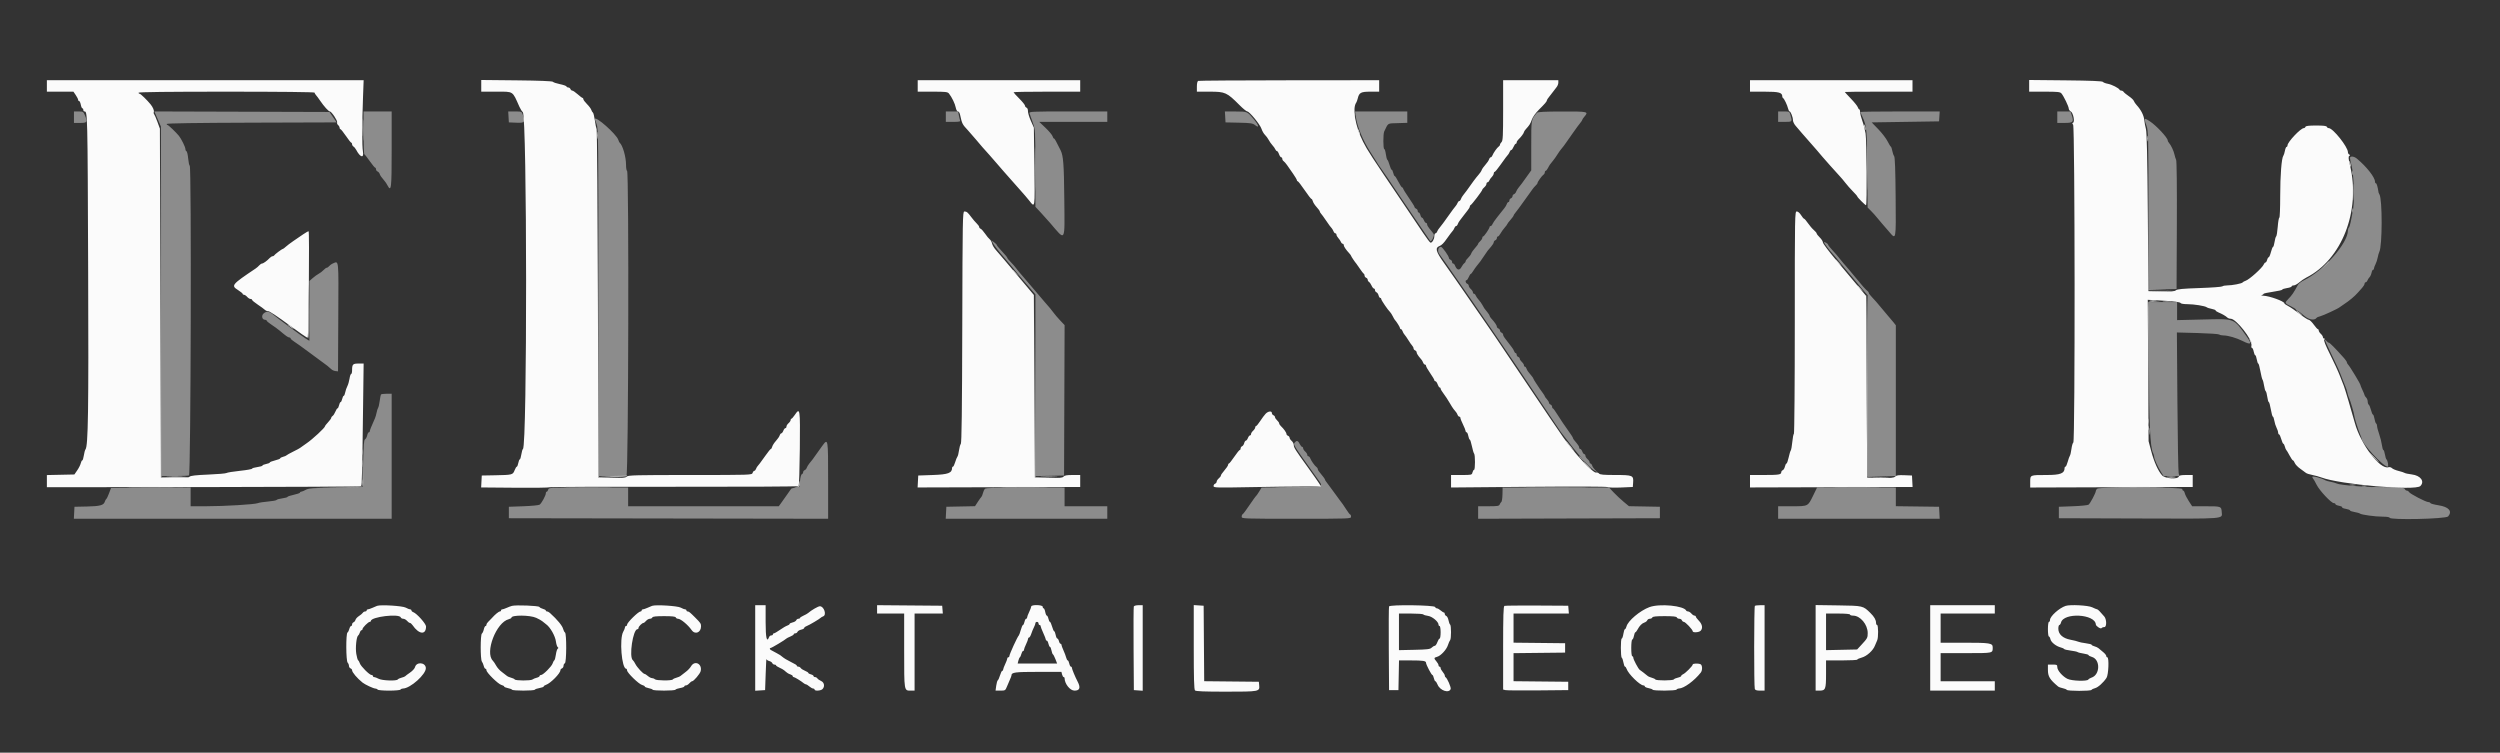 <svg id="svg" version="1.1" xmlns="http://www.w3.org/2000/svg" xmlns:xlink="http://www.w3.org/1999/xlink" width="400" height="120.43" viewBox="0, 0, 400,120.43"><rect x="0" y="0" width="400" height="120.43" fill="#333333" stroke="none"/><g id="svgg"><path id="path0" d="M11.833 18.750 L 11.833 19.667 12.833 19.667 C 13.965 19.667,14.042 19.540,13.581 18.437 C 13.344 17.870,13.283 17.833,12.581 17.833 L 11.833 17.833 11.833 18.750 M25.224 19.041 L 25.750 20.250 25.795 48.208 L 25.839 76.167 27.906 76.167 C 29.043 76.167,30.091 76.121,30.236 76.066 C 30.532 75.952,30.653 26.500,30.357 26.500 C 30.279 26.500,30.168 25.994,30.110 25.376 C 30.052 24.758,29.929 24.226,29.836 24.195 C 29.743 24.164,29.667 24.006,29.667 23.844 C 29.667 23.541,29.000 22.188,28.627 21.735 C 28.144 21.148,26.941 20.000,26.809 20.000 C 26.731 20.000,26.667 19.925,26.667 19.834 C 26.667 19.726,31.393 19.654,40.266 19.626 L 53.866 19.583 53.291 18.750 L 52.717 17.917 38.708 17.874 L 24.698 17.831 25.224 19.041 M58.167 21.236 C 58.167 23.108,58.228 24.664,58.303 24.694 C 58.378 24.725,58.767 25.219,59.169 25.792 C 59.570 26.365,59.959 26.833,60.033 26.833 C 60.106 26.833,60.167 26.948,60.167 27.089 C 60.167 27.229,60.276 27.386,60.410 27.437 C 60.544 27.489,60.697 27.665,60.749 27.829 C 60.832 28.090,60.968 28.284,61.641 29.094 C 61.722 29.191,61.876 29.435,61.983 29.635 C 62.601 30.790,62.667 30.242,62.667 23.917 L 62.667 17.833 60.417 17.833 L 58.167 17.833 58.167 21.236 M81.366 18.708 L 81.417 19.583 82.625 19.632 C 83.975 19.687,84.072 19.567,83.650 18.358 C 83.471 17.843,83.448 17.833,82.392 17.833 L 81.316 17.833 81.366 18.708 M151.333 18.667 L 151.333 19.500 152.518 19.500 C 153.476 19.500,153.685 19.455,153.611 19.262 C 153.561 19.131,153.469 18.756,153.408 18.429 L 153.296 17.833 152.315 17.833 L 151.333 17.833 151.333 18.667 M164.721 18.125 C 164.773 18.285,165.004 18.942,165.234 19.583 C 165.652 20.748,165.653 20.760,165.660 26.922 L 165.667 33.094 166.458 33.937 C 166.894 34.400,167.587 35.173,168.000 35.653 C 170.553 38.626,170.355 38.965,170.286 31.737 C 170.232 26.239,170.132 24.926,169.698 24.050 C 168.946 22.532,168.741 22.167,168.640 22.167 C 168.575 22.167,168.470 21.998,168.406 21.792 C 168.341 21.585,167.837 20.985,167.286 20.458 L 166.282 19.500 171.725 19.500 L 177.167 19.500 177.167 18.667 L 177.167 17.833 170.897 17.833 C 165.002 17.833,164.633 17.851,164.721 18.125 M196.033 18.708 L 196.083 19.583 198.230 19.630 C 200.096 19.671,200.434 19.721,200.810 20.017 C 201.519 20.575,201.423 20.071,200.640 19.124 C 199.570 17.829,199.606 17.845,197.700 17.839 L 195.983 17.833 196.033 18.708 M216.925 18.625 C 217.167 20.322,218.063 22.489,219.321 24.417 C 219.740 25.058,220.121 25.658,220.166 25.750 C 220.284 25.985,220.892 26.900,220.996 27.000 C 221.081 27.081,222.777 29.585,224.034 31.484 C 224.373 31.997,224.711 32.492,224.784 32.584 C 224.857 32.675,225.770 34.025,226.814 35.584 C 227.857 37.142,228.770 38.482,228.841 38.561 C 229.021 38.760,229.543 37.705,229.389 37.453 C 229.261 37.244,229.223 37.195,228.664 36.516 C 228.482 36.296,228.333 36.015,228.333 35.891 C 228.333 35.768,228.256 35.667,228.163 35.667 C 228.069 35.667,227.920 35.479,227.833 35.250 C 227.746 35.021,227.606 34.833,227.522 34.833 C 227.438 34.833,227.322 34.646,227.265 34.417 C 227.207 34.188,227.087 34.000,226.997 34.000 C 226.907 34.000,226.833 33.885,226.833 33.745 C 226.833 33.604,226.721 33.446,226.583 33.394 C 226.446 33.341,226.333 33.225,226.333 33.137 C 226.333 33.048,225.921 32.380,225.417 31.652 C 224.912 30.924,224.500 30.255,224.500 30.164 C 224.500 30.074,224.434 30.000,224.353 30.000 C 224.272 30.000,223.998 29.587,223.743 29.083 C 223.488 28.579,223.222 28.167,223.153 28.167 C 223.083 28.167,222.977 27.942,222.917 27.667 C 222.856 27.392,222.748 27.167,222.675 27.167 C 222.603 27.167,222.448 26.827,222.332 26.412 C 222.216 25.998,222.058 25.619,221.982 25.572 C 221.906 25.525,221.794 25.114,221.733 24.660 C 221.673 24.205,221.558 23.833,221.479 23.833 C 221.293 23.833,221.288 21.423,221.473 21.039 C 222.160 19.616,221.935 19.755,223.631 19.702 L 225.167 19.654 225.167 18.744 L 225.167 17.833 220.990 17.833 L 216.813 17.833 216.925 18.625 M245.912 18.048 C 244.974 19.155,245.000 19.008,245.000 23.276 L 245.000 27.251 244.408 28.084 C 243.521 29.333,243.278 29.661,242.963 30.033 C 242.806 30.220,242.634 30.507,242.582 30.671 C 242.530 30.835,242.378 31.011,242.244 31.063 C 242.110 31.114,242.000 31.263,242.000 31.394 C 242.000 31.524,241.887 31.674,241.750 31.727 C 241.612 31.780,241.500 31.938,241.500 32.078 C 241.500 32.218,241.430 32.333,241.345 32.333 C 241.259 32.333,241.144 32.474,241.090 32.647 C 241.035 32.819,240.844 33.138,240.665 33.355 C 240.486 33.572,240.282 33.826,240.211 33.918 C 240.141 34.011,239.815 34.424,239.488 34.835 C 239.160 35.247,238.844 35.715,238.785 35.875 C 238.726 36.035,238.600 36.167,238.505 36.167 C 238.411 36.167,238.333 36.235,238.333 36.318 C 238.333 36.549,237.460 37.833,237.304 37.833 C 237.228 37.833,237.167 37.934,237.167 38.058 C 237.167 38.181,237.017 38.417,236.833 38.583 C 236.650 38.749,236.500 38.944,236.500 39.016 C 236.500 39.087,236.275 39.393,235.999 39.694 C 235.724 39.996,235.452 40.387,235.396 40.564 C 235.340 40.741,235.116 41.051,234.897 41.253 C 234.679 41.456,234.500 41.703,234.500 41.802 C 234.500 41.902,234.406 42.043,234.291 42.117 C 234.177 42.190,233.976 42.456,233.847 42.708 C 233.519 43.344,233.084 43.241,232.788 42.458 C 232.727 42.298,232.600 42.167,232.505 42.167 C 232.411 42.167,232.333 42.052,232.333 41.911 C 232.333 41.771,232.221 41.613,232.083 41.560 C 231.946 41.508,231.833 41.389,231.833 41.297 C 231.833 40.988,230.780 39.500,230.561 39.500 C 230.095 39.500,229.944 40.176,230.302 40.660 C 230.487 40.910,230.963 41.580,231.361 42.150 C 237.281 50.635,241.096 56.216,246.296 64.000 C 248.102 66.704,249.637 68.992,249.707 69.083 C 252.706 73.028,254.365 74.915,255.225 75.357 L 255.583 75.541 255.221 75.193 C 255.022 75.001,254.811 74.692,254.752 74.506 C 254.693 74.319,254.574 74.167,254.489 74.167 C 254.403 74.167,254.333 74.071,254.333 73.954 C 254.333 73.837,254.183 73.612,254.000 73.455 C 253.817 73.298,253.667 73.057,253.667 72.918 C 253.667 72.780,253.590 72.667,253.496 72.667 C 253.402 72.667,253.254 72.479,253.167 72.250 C 253.080 72.021,252.931 71.833,252.837 71.833 C 252.744 71.833,252.667 71.732,252.667 71.609 C 252.667 71.411,252.514 71.186,251.836 70.382 C 251.743 70.271,251.665 70.121,251.663 70.049 C 251.661 69.976,251.268 69.376,250.788 68.716 C 250.309 68.056,249.617 67.026,249.250 66.428 C 248.883 65.830,248.527 65.339,248.458 65.337 C 248.390 65.335,248.333 65.218,248.333 65.078 C 248.333 64.938,248.221 64.780,248.083 64.727 C 247.946 64.674,247.833 64.541,247.833 64.430 C 247.833 64.320,247.683 64.069,247.500 63.872 C 247.317 63.675,247.167 63.466,247.167 63.408 C 247.167 63.350,247.035 63.131,246.875 62.921 C 246.715 62.710,246.491 62.399,246.378 62.228 C 246.265 62.057,245.984 61.632,245.753 61.284 C 245.522 60.936,245.333 60.615,245.333 60.569 C 245.333 60.523,245.257 60.395,245.164 60.285 C 244.509 59.508,244.332 59.257,244.244 58.980 C 244.189 58.808,244.074 58.667,243.989 58.667 C 243.903 58.667,243.833 58.566,243.833 58.442 C 243.833 58.319,243.683 58.083,243.500 57.917 C 243.317 57.751,243.167 57.522,243.167 57.409 C 243.167 57.295,243.054 57.159,242.917 57.106 C 242.779 57.054,242.667 56.896,242.667 56.755 C 242.667 56.615,242.597 56.500,242.511 56.500 C 242.426 56.500,242.311 56.359,242.256 56.186 C 242.202 56.014,242.028 55.721,241.870 55.535 C 241.712 55.350,241.471 55.034,241.333 54.833 C 241.196 54.633,240.952 54.314,240.792 54.126 C 240.631 53.937,240.500 53.679,240.500 53.553 C 240.500 53.426,240.387 53.280,240.250 53.227 C 240.112 53.174,240.000 53.024,240.000 52.894 C 240.000 52.763,239.887 52.613,239.750 52.560 C 239.612 52.508,239.500 52.375,239.500 52.266 C 239.500 52.063,239.141 51.535,238.625 50.980 C 238.465 50.808,238.333 50.603,238.333 50.526 C 238.333 50.448,238.185 50.204,238.003 49.984 C 237.485 49.355,237.431 49.277,237.192 48.814 C 237.069 48.575,236.803 48.200,236.600 47.981 C 236.398 47.762,236.183 47.452,236.122 47.292 C 236.060 47.131,235.933 47.000,235.839 47.000 C 235.744 47.000,235.667 46.899,235.667 46.776 C 235.667 46.653,235.517 46.416,235.333 46.250 C 235.150 46.084,235.000 45.845,235.000 45.719 C 235.000 45.593,234.887 45.446,234.750 45.394 C 234.484 45.292,234.399 44.833,234.646 44.833 C 234.727 44.833,234.886 44.608,235.000 44.333 C 235.114 44.058,235.257 43.833,235.318 43.833 C 235.378 43.833,235.550 43.627,235.699 43.375 C 235.849 43.123,236.126 42.729,236.316 42.500 C 236.810 41.903,236.863 41.831,237.417 41.000 C 238.017 40.100,238.059 40.044,238.586 39.450 C 238.814 39.193,239.000 38.882,239.000 38.759 C 239.000 38.636,239.112 38.492,239.250 38.440 C 239.387 38.387,239.500 38.229,239.500 38.089 C 239.500 37.948,239.573 37.833,239.662 37.833 C 239.752 37.833,239.935 37.627,240.069 37.375 C 240.204 37.123,240.506 36.699,240.740 36.432 C 240.975 36.166,241.168 35.904,241.169 35.849 C 241.171 35.795,241.396 35.496,241.669 35.186 C 241.943 34.875,242.167 34.568,242.167 34.503 C 242.167 34.438,242.298 34.230,242.458 34.041 C 242.619 33.852,242.862 33.533,243.000 33.332 C 243.137 33.131,243.625 32.456,244.083 31.833 C 244.542 31.210,245.029 30.531,245.167 30.324 C 245.304 30.117,245.548 29.831,245.708 29.687 C 245.869 29.543,246.000 29.365,246.000 29.290 C 246.000 29.099,246.706 28.111,246.958 27.950 C 247.073 27.877,247.167 27.708,247.167 27.575 C 247.167 27.442,247.229 27.333,247.305 27.333 C 247.381 27.333,247.550 27.127,247.680 26.875 C 247.932 26.387,247.983 26.313,248.511 25.674 C 248.696 25.449,249.011 24.999,249.211 24.674 C 249.410 24.349,249.705 23.940,249.866 23.764 C 250.028 23.588,250.366 23.138,250.618 22.764 C 250.870 22.390,251.303 21.773,251.580 21.394 C 251.857 21.015,252.196 20.539,252.333 20.337 C 252.471 20.135,252.715 19.814,252.875 19.626 C 253.035 19.437,253.167 19.230,253.167 19.167 C 253.167 19.103,253.317 18.878,253.500 18.667 C 254.207 17.851,254.129 17.833,249.958 17.840 C 247.135 17.844,246.037 17.901,245.912 18.048 M284.500 18.667 L 284.500 19.500 285.583 19.500 C 286.768 19.500,286.778 19.489,286.491 18.458 C 286.318 17.834,286.317 17.833,285.409 17.833 L 284.500 17.833 284.500 18.667 M297.667 17.918 C 297.667 17.965,297.816 18.322,297.998 18.710 C 298.664 20.130,298.733 20.885,298.776 27.142 L 298.818 33.201 299.367 33.751 C 299.669 34.054,300.084 34.515,300.288 34.775 C 300.492 35.036,300.867 35.483,301.121 35.768 C 301.375 36.053,301.879 36.635,302.241 37.060 C 303.393 38.415,303.361 38.582,303.302 31.525 C 303.266 27.195,303.192 25.144,303.063 24.984 C 302.961 24.855,302.827 24.474,302.766 24.137 C 302.706 23.800,302.602 23.500,302.536 23.470 C 302.471 23.441,302.229 23.045,302.000 22.591 C 301.771 22.137,301.108 21.274,300.526 20.674 L 299.470 19.583 304.860 19.500 L 310.250 19.417 310.301 18.625 L 310.352 17.833 304.009 17.833 C 300.521 17.833,297.667 17.872,297.667 17.918 M329.167 18.750 L 329.167 19.667 330.339 19.667 C 331.694 19.667,331.837 19.521,331.496 18.488 L 331.280 17.833 330.223 17.833 L 329.167 17.833 329.167 18.750 M95.167 19.062 C 95.167 19.097,95.298 19.453,95.458 19.854 C 95.731 20.537,95.753 22.358,95.795 48.375 L 95.841 76.167 97.907 76.167 C 99.043 76.167,100.091 76.121,100.236 76.066 C 100.554 75.944,100.651 27.333,100.333 27.333 C 100.242 27.333,100.166 26.902,100.166 26.375 C 100.164 25.095,99.626 23.222,99.147 22.833 C 99.091 22.787,98.993 22.582,98.929 22.377 C 98.646 21.471,95.167 18.406,95.167 19.062 M343.169 19.208 C 343.170 19.323,343.300 19.754,343.458 20.167 C 343.718 20.847,343.749 22.095,343.799 33.630 L 343.854 46.343 346.052 46.296 L 348.250 46.250 348.295 36.083 C 348.322 29.968,348.277 25.784,348.183 25.583 C 348.097 25.400,347.980 25.025,347.924 24.750 C 347.806 24.174,347.346 23.191,347.042 22.866 C 346.927 22.743,346.833 22.567,346.833 22.474 C 346.833 22.038,344.989 20.064,343.962 19.401 C 343.249 18.942,343.166 18.921,343.169 19.208 M376.000 25.279 C 376.000 25.452,376.112 26.004,376.250 26.505 C 376.590 27.746,376.753 31.781,376.521 33.250 C 376.216 35.188,375.983 36.241,375.821 36.408 C 375.736 36.495,375.667 36.706,375.667 36.875 C 375.667 38.926,371.804 43.304,368.636 44.843 C 368.211 45.050,367.778 45.376,367.675 45.568 C 366.988 46.841,366.722 47.232,366.125 47.840 C 365.520 48.457,365.539 48.515,366.506 48.986 C 366.961 49.207,367.333 49.446,367.333 49.516 C 367.333 49.587,367.465 49.688,367.625 49.743 C 367.785 49.797,368.254 50.143,368.667 50.513 C 369.400 51.169,370.345 51.325,370.666 50.844 C 370.712 50.775,370.975 50.664,371.250 50.598 C 371.714 50.487,374.145 49.357,374.333 49.165 C 374.379 49.118,374.717 48.885,375.083 48.647 C 375.873 48.134,376.743 47.406,377.232 46.850 C 377.425 46.630,377.752 46.262,377.958 46.034 C 378.165 45.805,378.333 45.516,378.333 45.392 C 378.333 45.268,378.411 45.167,378.505 45.167 C 378.600 45.167,378.727 45.035,378.788 44.875 C 378.848 44.715,379.000 44.481,379.124 44.355 C 379.248 44.229,379.393 43.911,379.446 43.647 C 379.498 43.383,379.607 43.167,379.688 43.167 C 379.768 43.167,379.834 43.073,379.834 42.958 C 379.835 42.844,379.945 42.541,380.078 42.285 C 380.212 42.029,380.371 41.541,380.432 41.201 C 380.494 40.861,380.610 40.454,380.692 40.296 C 381.177 39.357,381.191 31.864,380.710 31.108 C 380.643 31.003,380.583 30.879,380.576 30.833 C 380.442 29.930,380.273 29.333,380.152 29.333 C 380.068 29.333,380.000 29.215,380.000 29.071 C 380.000 28.382,378.665 26.681,377.104 25.382 C 376.632 24.989,376.000 24.930,376.000 25.279 M158.842 38.855 C 159.041 39.229,159.956 40.418,160.500 41.007 C 160.637 41.156,161.050 41.642,161.417 42.087 C 161.783 42.533,162.308 43.163,162.583 43.488 C 162.858 43.814,163.158 44.178,163.250 44.298 C 163.342 44.418,163.533 44.644,163.676 44.800 C 163.819 44.956,164.325 45.539,164.801 46.096 L 165.667 47.109 165.667 61.643 L 165.667 76.176 167.958 76.130 L 170.250 76.083 170.293 64.051 L 170.336 52.019 169.626 51.267 C 169.236 50.854,168.804 50.353,168.667 50.154 C 168.412 49.786,167.619 48.827,167.167 48.342 C 167.029 48.195,166.579 47.666,166.167 47.167 C 165.754 46.668,165.304 46.138,165.167 45.991 C 165.029 45.843,164.617 45.359,164.250 44.915 C 163.883 44.471,163.427 43.936,163.235 43.725 C 163.044 43.515,162.744 43.144,162.568 42.901 C 162.393 42.658,162.006 42.217,161.708 41.921 C 161.410 41.625,161.167 41.323,161.167 41.249 C 161.167 41.176,160.792 40.719,160.333 40.234 C 159.875 39.750,159.498 39.293,159.495 39.218 C 159.492 39.144,159.297 38.943,159.061 38.771 L 158.633 38.459 158.842 38.855 M291.833 38.762 C 291.833 38.879,292.784 40.150,293.071 40.417 C 293.169 40.508,293.523 40.921,293.856 41.333 C 294.190 41.746,294.602 42.248,294.773 42.448 C 294.944 42.649,295.346 43.130,295.667 43.516 C 295.987 43.902,296.325 44.301,296.417 44.401 C 296.509 44.501,296.922 44.996,297.334 45.500 C 297.746 46.004,298.252 46.603,298.458 46.832 L 298.833 47.247 298.833 61.707 L 298.833 76.167 301.083 76.167 L 303.333 76.167 303.333 64.106 L 303.333 52.045 302.961 51.572 C 302.757 51.312,302.400 50.891,302.170 50.638 C 301.939 50.384,301.375 49.714,300.917 49.147 C 300.458 48.581,299.840 47.873,299.542 47.573 C 299.244 47.273,299.000 46.950,299.000 46.856 C 299.000 46.761,298.906 46.623,298.792 46.550 C 298.574 46.411,297.828 45.569,296.833 44.341 C 296.189 43.546,295.436 42.658,294.902 42.063 C 294.710 41.850,294.410 41.481,294.235 41.243 C 294.060 41.006,293.598 40.471,293.208 40.055 C 292.819 39.639,292.500 39.234,292.500 39.155 C 292.500 39.076,292.350 38.931,292.167 38.833 C 291.983 38.735,291.833 38.703,291.833 38.762 M53.244 42.159 C 53.058 42.234,52.805 42.417,52.682 42.565 C 52.560 42.712,52.383 42.833,52.290 42.833 C 52.198 42.833,51.962 43.002,51.768 43.208 C 51.573 43.415,51.227 43.680,50.999 43.798 C 50.770 43.916,50.340 44.226,50.042 44.487 L 49.500 44.961 49.500 49.744 L 49.500 54.527 48.875 54.147 C 48.352 53.828,44.308 50.849,43.740 50.363 C 43.068 49.790,42.664 49.736,42.180 50.155 C 41.772 50.509,41.930 51.167,42.423 51.167 C 42.557 51.167,42.667 51.229,42.667 51.305 C 42.667 51.381,43.023 51.678,43.458 51.964 C 43.894 52.250,44.454 52.656,44.702 52.867 C 45.725 53.733,46.094 53.996,46.292 53.998 C 46.406 53.999,46.500 54.069,46.500 54.153 C 46.500 54.237,46.756 54.465,47.069 54.658 C 47.383 54.852,48.463 55.626,49.470 56.380 C 50.477 57.133,51.465 57.862,51.666 58.000 C 52.140 58.325,52.683 58.759,53.011 59.075 C 53.154 59.213,53.454 59.347,53.677 59.371 L 54.083 59.417 54.126 50.708 C 54.174 41.150,54.236 41.756,53.244 42.159 M343.835 57.958 C 343.837 67.551,344.021 71.605,344.495 72.491 C 344.590 72.667,344.667 72.933,344.667 73.082 C 344.667 73.418,345.243 74.697,345.772 75.536 L 346.171 76.167 347.438 76.167 L 348.706 76.167 348.586 75.708 C 348.520 75.456,348.429 70.288,348.384 64.222 L 348.302 53.195 351.609 53.284 C 353.428 53.334,354.988 53.440,355.075 53.520 C 355.162 53.601,355.462 53.668,355.742 53.669 C 356.484 53.672,357.821 54.059,358.821 54.561 C 360.200 55.254,360.354 55.076,359.458 53.827 C 357.336 50.869,357.661 50.996,352.537 51.119 L 348.333 51.219 348.333 49.776 L 348.333 48.333 346.083 48.333 L 343.833 48.333 343.835 57.958 M372.005 54.403 C 372.002 54.488,372.440 55.463,372.977 56.570 C 374.080 58.841,374.298 59.335,374.830 60.750 C 375.037 61.300,375.262 61.865,375.332 62.005 C 375.401 62.146,375.514 62.519,375.583 62.833 C 375.652 63.148,375.770 63.521,375.845 63.661 C 376.019 63.988,376.667 66.161,376.667 66.417 C 376.667 66.695,377.322 68.822,377.599 69.442 C 377.728 69.731,377.833 70.018,377.833 70.079 C 377.833 70.889,381.295 74.667,382.037 74.667 C 382.212 74.667,382.031 73.632,381.833 73.500 C 381.764 73.454,381.654 73.098,381.589 72.708 C 381.524 72.319,381.412 72.000,381.340 72.000 C 381.268 72.000,381.162 71.639,381.103 71.198 C 381.045 70.757,380.848 69.971,380.665 69.452 C 380.483 68.933,380.333 68.361,380.333 68.181 C 380.333 68.000,380.265 67.811,380.181 67.759 C 380.097 67.707,379.978 67.365,379.917 66.999 C 379.855 66.633,379.745 66.333,379.672 66.333 C 379.599 66.333,379.456 66.000,379.353 65.593 C 379.251 65.186,379.092 64.807,379.000 64.750 C 378.908 64.693,378.833 64.469,378.833 64.252 C 378.833 64.035,378.721 63.745,378.583 63.607 C 378.446 63.470,378.331 63.296,378.328 63.220 C 378.325 63.145,378.177 62.783,378.000 62.417 C 377.823 62.050,377.675 61.685,377.672 61.606 C 377.665 61.417,375.994 58.645,375.716 58.363 C 375.597 58.242,375.500 58.066,375.500 57.973 C 375.500 57.880,375.294 57.572,375.042 57.290 C 373.657 55.738,372.764 54.833,372.618 54.833 C 372.527 54.833,372.354 54.702,372.232 54.542 C 372.110 54.381,372.008 54.319,372.005 54.403 M60.946 63.125 C 60.905 63.194,60.817 63.663,60.750 64.167 C 60.684 64.671,60.571 65.158,60.501 65.250 C 60.430 65.342,60.321 65.679,60.260 66.000 C 60.198 66.321,60.081 66.733,59.999 66.917 C 59.354 68.371,59.167 68.838,59.167 68.991 C 59.167 69.088,59.098 69.167,59.013 69.167 C 58.929 69.167,58.810 69.391,58.750 69.666 C 58.690 69.940,58.535 70.224,58.407 70.295 C 58.219 70.400,58.164 71.167,58.128 74.171 L 58.083 77.917 53.750 78.000 C 50.034 78.072,49.345 78.125,48.917 78.374 C 48.642 78.534,48.323 78.665,48.208 78.666 C 48.094 78.666,48.000 78.731,48.000 78.811 C 48.000 78.890,47.550 79.050,47.000 79.167 C 46.450 79.283,46.000 79.434,46.000 79.501 C 46.000 79.569,45.628 79.673,45.174 79.733 C 44.719 79.794,44.306 79.909,44.256 79.991 C 44.206 80.072,43.584 80.187,42.874 80.246 C 42.164 80.306,41.433 80.421,41.250 80.502 C 40.786 80.707,35.904 81.000,32.954 81.000 L 30.500 81.000 30.500 79.498 L 30.500 77.996 24.130 78.040 L 17.760 78.083 17.452 78.914 C 17.282 79.371,17.084 79.783,17.011 79.831 C 16.938 79.878,16.829 80.073,16.770 80.265 C 16.590 80.840,16.016 80.997,13.917 81.041 L 11.917 81.083 11.867 82.042 L 11.817 83.000 37.242 83.000 L 62.667 83.000 62.667 73.000 L 62.667 63.000 61.843 63.000 C 61.390 63.000,60.986 63.056,60.946 63.125 M131.542 71.370 C 131.189 71.854,130.718 72.512,130.496 72.833 C 130.068 73.452,130.013 73.525,129.502 74.145 C 129.323 74.362,129.134 74.674,129.082 74.838 C 129.030 75.002,128.878 75.178,128.744 75.229 C 128.610 75.281,128.500 75.431,128.500 75.564 C 128.500 75.697,128.408 75.836,128.296 75.874 C 128.180 75.912,128.054 76.368,128.004 76.927 L 127.917 77.912 127.290 78.014 C 126.945 78.069,126.637 78.145,126.605 78.182 C 126.573 78.220,126.261 78.662,125.912 79.167 C 125.563 79.671,125.126 80.290,124.940 80.542 L 124.604 81.000 112.552 81.000 L 100.500 81.000 100.500 79.500 L 100.500 78.000 94.151 78.000 C 87.942 78.000,87.800 78.007,87.715 78.333 C 87.667 78.517,87.562 78.667,87.481 78.667 C 87.400 78.667,87.333 78.783,87.333 78.925 C 87.333 79.280,86.640 80.546,86.333 80.750 C 86.196 80.842,85.033 80.954,83.750 81.000 L 81.417 81.083 81.417 82.000 L 81.417 82.917 106.958 82.959 L 132.500 83.001 132.500 76.844 C 132.500 70.079,132.497 70.062,131.542 71.370 M207.208 70.750 C 206.869 71.135,206.722 70.897,210.862 76.694 C 211.778 77.977,211.997 77.911,206.637 77.961 L 201.857 78.005 201.479 78.628 C 201.271 78.970,201.053 79.287,200.993 79.333 C 200.898 79.407,200.588 79.840,199.263 81.750 C 199.073 82.025,198.860 82.275,198.792 82.306 C 198.723 82.336,198.667 82.505,198.667 82.681 C 198.667 82.991,198.905 83.000,207.417 83.000 C 216.056 83.000,216.167 82.996,216.167 82.667 C 216.167 82.483,216.110 82.333,216.042 82.333 C 215.973 82.333,215.695 81.977,215.424 81.541 C 215.153 81.106,214.890 80.712,214.841 80.667 C 214.791 80.621,214.566 80.321,214.341 80.000 C 214.116 79.679,213.870 79.342,213.794 79.250 C 213.719 79.158,213.361 78.671,213.000 78.167 C 212.639 77.662,212.266 77.159,212.172 77.049 C 212.077 76.938,212.000 76.799,212.000 76.739 C 212.000 76.647,211.723 76.272,210.997 75.382 C 210.907 75.271,210.833 75.106,210.833 75.015 C 210.833 74.924,210.740 74.790,210.625 74.717 C 210.376 74.557,209.771 73.701,209.619 73.292 C 209.559 73.131,209.433 73.000,209.339 73.000 C 209.244 73.000,209.167 72.899,209.167 72.776 C 209.167 72.653,209.017 72.416,208.833 72.250 C 208.650 72.084,208.500 71.847,208.500 71.724 C 208.500 71.601,208.429 71.500,208.342 71.500 C 208.256 71.500,208.087 71.299,207.967 71.054 C 207.707 70.519,207.489 70.432,207.208 70.750 M369.965 76.327 C 370.017 76.468,370.102 76.621,370.155 76.667 C 370.207 76.712,370.438 77.123,370.667 77.580 C 371.130 78.502,373.005 80.500,373.408 80.500 C 373.550 80.500,373.667 80.572,373.667 80.659 C 373.667 80.747,373.929 80.867,374.249 80.927 C 374.569 80.987,374.793 81.097,374.748 81.170 C 374.702 81.244,374.966 81.355,375.333 81.417 C 375.700 81.479,376.000 81.591,376.000 81.667 C 376.000 81.742,376.319 81.857,376.708 81.921 C 377.098 81.985,377.492 82.096,377.583 82.168 C 377.840 82.369,380.022 82.667,381.240 82.667 C 381.858 82.667,382.333 82.739,382.333 82.833 C 382.333 83.233,391.344 83.038,391.698 82.631 C 392.419 81.799,391.816 81.100,390.154 80.843 C 389.474 80.738,388.892 80.580,388.861 80.493 C 388.831 80.405,388.681 80.333,388.528 80.333 C 388.144 80.332,385.614 79.016,385.450 78.732 C 385.377 78.604,385.216 78.500,385.093 78.500 C 384.970 78.500,384.826 78.387,384.773 78.250 C 384.693 78.042,384.210 77.999,381.880 77.997 C 378.977 77.993,374.397 77.631,373.880 77.364 C 373.717 77.280,373.284 77.156,372.918 77.090 C 372.552 77.024,372.177 76.923,372.085 76.865 C 371.492 76.496,369.876 76.086,369.965 76.327 M157.569 78.220 C 157.469 78.334,157.332 78.650,157.264 78.921 C 157.196 79.192,157.089 79.452,157.027 79.498 C 156.965 79.545,156.708 79.900,156.458 80.287 L 156.002 80.991 153.709 81.037 L 151.417 81.083 151.367 82.042 L 151.317 83.000 164.242 83.000 L 177.167 83.000 177.167 82.000 L 177.167 81.000 173.750 81.000 L 170.333 81.000 170.333 79.500 L 170.333 78.000 164.042 78.006 C 159.235 78.011,157.707 78.062,157.569 78.220 M240.396 79.104 C 240.384 79.709,240.304 80.252,240.217 80.311 C 240.130 80.369,240.011 80.548,239.951 80.708 C 239.859 80.960,239.612 81.000,238.172 81.000 L 236.500 81.000 236.500 82.001 L 236.500 83.002 251.042 82.959 L 265.583 82.917 265.583 82.000 L 265.583 81.083 263.108 81.037 L 260.632 80.991 259.785 80.287 C 259.319 79.900,258.600 79.227,258.189 78.792 L 257.441 78.000 248.929 78.001 L 240.417 78.003 240.396 79.104 M290.075 79.350 C 289.258 81.027,289.313 81.000,286.678 81.000 L 284.500 81.000 284.500 82.000 L 284.500 83.000 297.425 83.000 L 310.350 83.000 310.300 82.042 L 310.250 81.083 306.792 81.038 L 303.333 80.993 303.333 79.497 L 303.333 78.000 297.033 78.000 L 290.733 78.000 290.075 79.350 M335.533 78.200 C 335.423 78.310,335.333 78.471,335.333 78.558 C 335.333 78.860,334.416 80.584,334.167 80.750 C 334.029 80.842,332.904 80.954,331.667 81.000 L 329.417 81.083 329.417 82.000 L 329.417 82.917 342.232 82.959 C 356.344 83.006,355.551 83.068,355.477 81.929 C 355.418 81.014,355.393 81.005,352.914 81.003 L 350.745 81.000 350.215 80.191 C 349.924 79.746,349.635 79.183,349.574 78.941 C 349.514 78.698,349.397 78.500,349.315 78.500 C 349.234 78.500,349.167 78.387,349.167 78.250 C 349.167 77.916,335.866 77.868,335.533 78.200 " stroke="none" fill="#8c8c8c" fill-rule="evenodd"></path><path id="path1" d="M7.500 13.750 L 7.500 14.667 9.625 14.668 L 11.750 14.669 12.125 15.220 C 12.331 15.523,12.500 15.860,12.500 15.969 C 12.500 16.078,12.572 16.167,12.659 16.167 C 12.747 16.167,12.867 16.429,12.928 16.750 C 12.988 17.071,13.104 17.333,13.185 17.333 C 13.267 17.333,13.333 17.446,13.333 17.583 C 13.333 17.721,13.403 17.833,13.489 17.833 C 14.015 17.833,14.010 17.591,14.106 43.500 C 14.189 65.758,14.104 71.387,13.676 71.907 C 13.596 72.004,13.478 72.440,13.413 72.875 C 13.349 73.310,13.235 73.667,13.161 73.667 C 13.087 73.667,12.979 73.873,12.922 74.125 C 12.864 74.377,12.611 74.883,12.359 75.250 L 11.901 75.917 9.701 75.963 L 7.500 76.010 7.500 76.982 L 7.500 77.955 32.572 77.933 C 46.362 77.921,57.702 77.854,57.773 77.783 C 57.908 77.647,57.957 75.714,58.095 64.875 L 58.181 58.167 57.358 58.167 C 56.450 58.167,56.333 58.292,56.333 59.264 C 56.333 59.577,56.267 59.833,56.186 59.833 C 56.104 59.833,55.987 60.171,55.925 60.584 C 55.863 60.997,55.705 61.541,55.574 61.793 C 55.443 62.044,55.289 62.494,55.232 62.792 C 55.176 63.090,55.069 63.333,54.995 63.333 C 54.921 63.333,54.810 63.558,54.750 63.833 C 54.690 64.108,54.577 64.333,54.500 64.333 C 54.423 64.333,54.310 64.558,54.250 64.833 C 54.190 65.108,54.080 65.333,54.007 65.333 C 53.934 65.333,53.775 65.577,53.655 65.875 C 53.535 66.173,53.338 66.477,53.218 66.550 C 53.098 66.623,53.000 66.759,53.000 66.851 C 53.000 66.943,52.775 67.258,52.501 67.551 C 52.226 67.844,52.001 68.135,52.001 68.198 C 51.999 68.436,49.987 70.301,49.054 70.929 C 48.520 71.289,48.046 71.624,48.000 71.674 C 47.954 71.724,47.467 71.985,46.917 72.255 C 46.367 72.526,45.878 72.798,45.832 72.860 C 45.785 72.923,45.541 73.025,45.290 73.088 C 45.039 73.151,44.833 73.262,44.833 73.335 C 44.833 73.407,44.458 73.557,44.000 73.667 C 43.542 73.777,43.167 73.926,43.167 73.998 C 43.167 74.070,42.904 74.179,42.583 74.239 C 42.262 74.299,42.000 74.410,42.000 74.486 C 42.000 74.562,41.625 74.673,41.167 74.734 C 40.708 74.795,40.333 74.908,40.333 74.986 C 40.333 75.063,39.452 75.220,38.375 75.334 C 37.298 75.448,36.338 75.604,36.241 75.681 C 36.144 75.758,34.832 75.871,33.324 75.932 C 31.346 76.013,30.509 76.109,30.315 76.277 C 30.107 76.457,29.552 76.500,27.898 76.463 L 25.750 76.417 25.667 48.500 L 25.583 20.583 25.188 19.500 C 24.970 18.904,24.732 18.351,24.659 18.271 C 24.586 18.191,24.563 18.029,24.609 17.909 C 24.691 17.695,24.464 17.155,24.102 16.707 C 23.551 16.024,22.496 15.000,22.343 15.000 C 22.246 15.000,22.167 14.925,22.167 14.833 C 22.167 14.724,26.972 14.667,36.250 14.667 C 44.806 14.667,50.333 14.727,50.333 14.821 C 50.333 14.907,50.427 15.075,50.542 15.196 C 50.656 15.318,50.960 15.726,51.217 16.104 C 51.836 17.017,52.573 17.833,52.778 17.833 C 53.044 17.833,54.039 19.325,53.942 19.578 C 53.893 19.705,53.961 19.899,54.093 20.008 C 54.225 20.118,54.333 20.311,54.333 20.437 C 54.333 20.563,54.396 20.667,54.472 20.667 C 54.549 20.667,54.942 21.154,55.346 21.750 C 55.750 22.346,56.138 22.833,56.207 22.833 C 56.276 22.833,56.333 22.942,56.333 23.075 C 56.333 23.208,56.435 23.377,56.559 23.450 C 56.683 23.523,56.876 23.758,56.989 23.972 C 57.650 25.231,58.269 25.367,58.065 24.208 C 57.916 23.363,57.924 19.738,58.085 15.458 L 58.183 12.833 32.841 12.833 L 7.500 12.833 7.500 13.750 M77.000 13.732 L 77.000 14.667 79.391 14.667 C 82.224 14.667,81.950 14.488,83.106 17.083 C 83.269 17.450,83.513 17.834,83.648 17.936 C 84.336 18.459,84.361 71.403,83.673 71.830 C 83.596 71.877,83.479 72.273,83.414 72.708 C 83.349 73.144,83.237 73.500,83.166 73.500 C 83.095 73.500,82.988 73.763,82.928 74.083 C 82.867 74.404,82.761 74.667,82.690 74.667 C 82.620 74.667,82.458 74.931,82.331 75.255 C 82.050 75.973,81.977 75.991,79.250 76.043 L 77.083 76.083 77.033 77.037 L 76.984 77.991 82.409 78.037 C 85.392 78.063,87.833 78.031,87.833 77.966 C 87.833 77.902,96.789 77.864,107.736 77.883 C 118.682 77.901,127.700 77.854,127.777 77.778 C 127.854 77.702,127.942 74.983,127.973 71.736 C 128.034 65.301,128.010 65.147,127.146 66.416 C 126.928 66.736,126.694 66.998,126.625 66.999 C 126.556 66.999,126.500 67.096,126.500 67.213 C 126.500 67.330,126.350 67.554,126.167 67.711 C 125.983 67.868,125.833 68.110,125.833 68.248 C 125.833 68.387,125.756 68.500,125.663 68.500 C 125.569 68.500,125.420 68.688,125.333 68.917 C 125.246 69.146,125.103 69.333,125.015 69.333 C 124.928 69.333,124.808 69.485,124.749 69.670 C 124.690 69.855,124.420 70.249,124.148 70.545 C 123.877 70.841,123.612 71.252,123.559 71.458 C 123.507 71.665,123.408 71.833,123.339 71.833 C 123.271 71.833,122.888 72.302,122.489 72.875 C 122.089 73.448,121.684 74.008,121.589 74.119 C 121.159 74.624,121.059 74.769,120.955 75.042 C 120.894 75.202,120.771 75.333,120.683 75.333 C 120.595 75.333,120.475 75.483,120.417 75.667 C 120.312 75.995,120.164 76.000,110.417 76.000 C 101.759 76.000,100.492 76.032,100.269 76.255 C 100.061 76.463,99.618 76.501,97.882 76.463 L 95.750 76.417 95.667 48.667 C 95.621 33.404,95.528 20.804,95.460 20.667 C 95.393 20.529,95.265 19.899,95.177 19.265 C 95.090 18.632,94.949 18.070,94.865 18.015 C 94.780 17.961,94.664 17.763,94.605 17.574 C 94.546 17.386,94.239 16.974,93.921 16.658 C 93.604 16.342,93.342 15.990,93.339 15.875 C 93.336 15.760,93.277 15.667,93.208 15.667 C 93.140 15.666,92.788 15.404,92.428 15.083 C 92.068 14.762,91.682 14.500,91.571 14.500 C 91.460 14.500,91.326 14.387,91.273 14.250 C 91.220 14.112,91.069 14.000,90.936 14.000 C 90.803 14.000,90.669 13.925,90.639 13.833 C 90.608 13.742,90.133 13.575,89.583 13.463 C 89.033 13.351,88.530 13.182,88.464 13.088 C 88.388 12.978,86.301 12.895,82.673 12.857 L 77.000 12.798 77.000 13.732 M146.833 13.750 L 146.833 14.667 149.213 14.667 C 151.322 14.667,151.620 14.701,151.838 14.973 C 152.297 15.545,152.806 16.600,152.922 17.218 C 152.988 17.572,153.134 17.833,153.265 17.833 C 153.391 17.833,153.540 18.040,153.596 18.292 C 153.949 19.867,153.939 19.847,154.917 20.903 C 155.192 21.201,155.750 21.843,156.157 22.331 C 156.970 23.306,157.348 23.739,158.289 24.773 C 158.634 25.152,159.179 25.778,159.500 26.164 C 159.821 26.550,160.308 27.113,160.583 27.415 C 160.858 27.717,161.399 28.329,161.784 28.774 C 162.169 29.219,162.856 29.996,163.311 30.500 C 163.765 31.004,164.375 31.717,164.666 32.083 C 165.623 33.291,165.590 33.503,165.500 26.694 L 165.416 20.417 164.936 19.333 C 164.672 18.737,164.464 18.040,164.472 17.784 C 164.481 17.517,164.384 17.278,164.244 17.225 C 164.110 17.173,164.000 17.031,164.000 16.910 C 164.000 16.788,163.587 16.276,163.083 15.772 C 162.579 15.268,162.167 14.813,162.167 14.761 C 162.167 14.709,164.567 14.667,167.500 14.667 L 172.833 14.667 172.833 13.750 L 172.833 12.833 159.833 12.833 L 146.833 12.833 146.833 13.750 M191.708 12.944 C 191.581 12.995,191.500 13.348,191.500 13.847 L 191.500 14.667 193.595 14.667 C 196.025 14.667,196.310 14.795,198.292 16.786 C 198.865 17.362,199.438 17.833,199.564 17.833 C 199.914 17.833,201.611 19.909,201.844 20.622 C 201.957 20.967,202.207 21.401,202.400 21.585 C 202.592 21.769,202.860 22.131,202.994 22.391 C 203.128 22.650,203.399 23.035,203.594 23.246 C 203.790 23.457,203.997 23.751,204.053 23.898 C 204.110 24.046,204.226 24.167,204.312 24.167 C 204.397 24.167,204.546 24.392,204.642 24.667 C 204.738 24.942,204.895 25.167,204.991 25.167 C 205.088 25.167,205.167 25.275,205.167 25.408 C 205.167 25.541,205.260 25.710,205.375 25.783 C 205.490 25.857,205.739 26.142,205.930 26.417 C 206.121 26.692,206.552 27.310,206.888 27.790 C 207.225 28.270,207.500 28.739,207.500 28.832 C 207.500 28.924,207.561 29.000,207.637 29.000 C 207.712 29.000,208.206 29.637,208.736 30.417 C 209.265 31.196,209.758 31.833,209.831 31.833 C 209.904 31.833,210.007 32.002,210.059 32.208 C 210.112 32.415,210.382 32.832,210.661 33.135 C 210.939 33.439,211.167 33.752,211.167 33.832 C 211.167 33.911,211.260 34.075,211.375 34.196 C 211.490 34.318,211.808 34.754,212.083 35.167 C 212.358 35.579,212.658 36.008,212.750 36.119 C 212.842 36.231,212.995 36.418,213.092 36.536 C 213.188 36.654,213.317 36.881,213.378 37.042 C 213.439 37.202,213.567 37.333,213.661 37.333 C 213.756 37.333,213.833 37.432,213.833 37.552 C 213.833 37.672,213.968 37.916,214.133 38.094 C 214.298 38.271,214.484 38.548,214.545 38.708 C 214.606 38.869,214.734 39.000,214.828 39.000 C 214.923 39.000,215.000 39.097,215.000 39.216 C 215.000 39.436,215.346 39.951,215.875 40.520 C 216.035 40.692,216.167 40.874,216.167 40.923 C 216.167 41.010,216.827 41.994,217.000 42.167 C 217.047 42.212,217.309 42.587,217.584 43.000 C 217.859 43.413,218.140 43.775,218.208 43.806 C 218.277 43.836,218.333 43.970,218.333 44.102 C 218.333 44.235,218.446 44.387,218.583 44.440 C 218.721 44.492,218.833 44.636,218.833 44.760 C 218.833 44.883,218.929 45.043,219.045 45.117 C 219.162 45.190,219.348 45.456,219.458 45.708 C 219.569 45.960,219.736 46.167,219.830 46.167 C 219.923 46.167,220.000 46.282,220.000 46.422 C 220.000 46.562,220.106 46.718,220.235 46.767 C 220.364 46.817,220.516 47.040,220.571 47.262 C 220.627 47.485,220.747 47.667,220.837 47.667 C 220.926 47.667,221.000 47.750,221.000 47.853 C 221.000 48.039,222.063 49.602,222.403 49.917 C 222.502 50.008,222.696 50.308,222.833 50.583 C 222.970 50.858,223.120 51.121,223.166 51.167 C 223.417 51.416,224.000 52.344,224.000 52.493 C 224.000 52.589,224.070 52.667,224.155 52.667 C 224.241 52.667,224.358 52.816,224.416 52.999 C 224.474 53.182,224.613 53.426,224.725 53.541 C 224.837 53.656,225.111 54.050,225.333 54.417 C 225.556 54.783,225.834 55.182,225.952 55.304 C 226.070 55.425,226.167 55.623,226.167 55.744 C 226.167 55.865,226.279 56.008,226.417 56.060 C 226.554 56.113,226.667 56.260,226.667 56.386 C 226.667 56.512,226.815 56.796,226.997 57.016 C 227.179 57.236,227.389 57.492,227.464 57.583 C 227.539 57.675,227.650 57.881,227.712 58.042 C 227.773 58.202,227.900 58.333,227.995 58.333 C 228.089 58.333,228.167 58.427,228.167 58.542 C 228.167 58.656,228.467 59.182,228.834 59.710 C 229.200 60.238,229.500 60.744,229.500 60.835 C 229.500 60.926,229.579 61.000,229.675 61.000 C 229.772 61.000,229.929 61.225,230.025 61.500 C 230.121 61.775,230.267 62.000,230.350 62.000 C 230.432 62.000,230.500 62.083,230.500 62.184 C 230.500 62.286,230.711 62.642,230.969 62.976 C 231.228 63.310,231.654 63.958,231.917 64.417 C 232.180 64.875,232.475 65.341,232.572 65.453 C 232.982 65.920,233.106 66.099,233.212 66.375 C 233.273 66.535,233.400 66.667,233.495 66.667 C 233.589 66.667,233.667 66.760,233.668 66.875 C 233.669 66.990,233.854 67.458,234.080 67.917 C 234.305 68.375,234.492 68.844,234.495 68.958 C 234.498 69.073,234.572 69.167,234.659 69.167 C 234.747 69.167,234.867 69.429,234.928 69.750 C 234.988 70.071,235.094 70.333,235.162 70.333 C 235.231 70.333,235.384 70.802,235.501 71.375 C 235.618 71.948,235.778 72.488,235.857 72.575 C 236.047 72.785,236.042 75.167,235.851 75.167 C 235.770 75.167,235.656 75.354,235.598 75.583 C 235.495 75.993,235.466 76.000,233.830 76.000 L 232.167 76.000 232.167 77.000 L 232.167 78.000 244.550 77.890 C 251.932 77.824,257.042 77.841,257.203 77.931 C 257.352 78.015,258.323 78.046,259.362 78.000 L 261.250 77.917 261.301 77.206 C 261.384 76.064,261.233 76.000,258.449 76.000 C 256.591 76.000,255.997 75.947,255.848 75.767 C 255.741 75.639,255.526 75.568,255.368 75.609 C 254.892 75.734,251.919 72.546,250.138 70.000 C 249.183 68.635,247.431 66.050,243.122 59.645 C 239.566 54.361,238.099 52.198,237.880 51.917 C 237.808 51.825,237.341 51.150,236.842 50.417 C 235.916 49.059,235.270 48.123,234.279 46.708 C 233.974 46.273,233.363 45.392,232.920 44.750 C 232.478 44.108,231.595 42.851,230.957 41.956 C 229.750 40.260,229.592 39.645,230.297 39.376 C 230.667 39.235,231.011 38.891,231.507 38.167 C 231.726 37.846,231.983 37.492,232.078 37.381 C 232.512 36.870,232.607 36.731,232.712 36.458 C 232.773 36.298,232.895 36.167,232.984 36.167 C 233.072 36.167,233.189 36.026,233.244 35.853 C 233.298 35.681,233.472 35.388,233.630 35.202 C 233.788 35.016,234.029 34.700,234.167 34.500 C 234.304 34.300,234.585 33.936,234.791 33.693 C 234.998 33.449,235.166 33.162,235.166 33.056 C 235.167 32.949,235.232 32.836,235.312 32.806 C 235.491 32.737,237.167 30.529,237.167 30.362 C 237.167 30.295,237.317 30.112,237.500 29.955 C 237.683 29.798,237.833 29.557,237.833 29.418 C 237.833 29.280,237.911 29.167,238.005 29.167 C 238.100 29.167,238.225 29.041,238.284 28.888 C 238.343 28.734,238.528 28.472,238.696 28.304 C 238.863 28.137,239.000 27.887,239.000 27.750 C 239.000 27.612,239.064 27.500,239.143 27.500 C 239.221 27.500,239.612 27.031,240.011 26.458 C 240.411 25.885,240.816 25.326,240.911 25.214 C 241.341 24.709,241.441 24.565,241.545 24.292 C 241.606 24.131,241.724 24.000,241.808 24.000 C 241.891 24.000,242.053 23.775,242.167 23.500 C 242.281 23.225,242.440 23.000,242.520 23.000 C 242.601 23.000,242.667 22.904,242.667 22.787 C 242.667 22.670,242.798 22.453,242.958 22.306 C 243.349 21.947,243.833 21.297,243.833 21.133 C 243.833 21.060,243.965 20.855,244.125 20.679 C 244.731 20.011,244.856 19.812,245.097 19.128 C 245.242 18.718,245.707 18.066,246.214 17.563 C 247.212 16.574,247.500 16.235,247.500 16.049 C 247.500 15.976,247.669 15.717,247.875 15.474 C 248.081 15.230,248.362 14.867,248.500 14.667 C 248.637 14.466,248.881 14.148,249.042 13.959 C 249.202 13.770,249.333 13.440,249.333 13.224 L 249.333 12.833 244.917 12.833 L 240.500 12.833 240.500 17.655 C 240.500 21.718,240.461 22.515,240.250 22.726 C 240.112 22.864,240.000 23.053,240.000 23.146 C 240.000 23.240,239.906 23.377,239.792 23.450 C 239.543 23.609,238.938 24.466,238.786 24.875 C 238.726 25.035,238.605 25.167,238.516 25.167 C 238.428 25.167,238.308 25.318,238.249 25.503 C 238.190 25.688,237.922 26.080,237.654 26.374 C 237.385 26.669,237.122 27.046,237.069 27.212 C 237.016 27.378,236.789 27.717,236.565 27.965 C 236.205 28.363,235.431 29.397,234.667 30.503 C 234.529 30.702,234.288 31.016,234.130 31.202 C 233.972 31.388,233.798 31.681,233.744 31.853 C 233.689 32.026,233.572 32.167,233.484 32.167 C 233.395 32.167,233.273 32.298,233.212 32.458 C 233.152 32.619,233.023 32.835,232.926 32.940 C 232.829 33.044,232.624 33.307,232.470 33.523 C 230.991 35.599,230.487 36.286,230.287 36.500 C 230.159 36.637,230.007 36.881,229.949 37.042 C 229.891 37.202,229.766 37.333,229.672 37.333 C 229.577 37.333,229.498 37.540,229.495 37.792 C 229.489 38.267,229.161 38.833,228.892 38.833 C 228.807 38.833,228.277 38.140,227.714 37.292 C 227.151 36.444,225.699 34.287,224.487 32.500 C 219.461 25.087,218.766 24.020,218.086 22.667 C 216.849 20.205,216.346 17.309,216.999 16.417 C 217.066 16.325,217.174 16.025,217.240 15.750 C 217.463 14.815,217.741 14.667,219.276 14.667 L 220.667 14.667 220.667 13.750 L 220.667 12.833 206.292 12.846 C 198.385 12.854,191.823 12.897,191.708 12.944 M280.000 13.750 L 280.000 14.667 282.308 14.667 C 284.668 14.667,285.167 14.805,285.167 15.458 C 285.167 15.557,285.223 15.664,285.292 15.694 C 285.464 15.771,285.966 16.819,286.096 17.375 C 286.155 17.627,286.261 17.833,286.331 17.833 C 286.516 17.833,286.875 18.765,286.875 19.245 C 286.875 19.469,287.072 19.874,287.313 20.144 C 287.553 20.415,288.012 20.951,288.333 21.337 C 288.654 21.723,289.179 22.321,289.500 22.667 C 289.821 23.012,290.346 23.611,290.667 23.998 C 290.987 24.385,291.400 24.871,291.583 25.078 C 291.767 25.284,292.329 25.924,292.833 26.499 C 293.337 27.074,293.986 27.791,294.274 28.093 C 294.562 28.395,295.012 28.925,295.274 29.271 C 295.536 29.617,296.069 30.221,296.458 30.613 C 296.848 31.004,297.167 31.373,297.167 31.432 C 297.167 31.569,298.427 32.833,298.564 32.833 C 298.740 32.833,298.674 22.476,298.490 21.343 C 298.394 20.753,298.161 19.853,297.972 19.343 C 297.783 18.834,297.626 18.210,297.624 17.958 C 297.621 17.706,297.560 17.500,297.487 17.500 C 297.415 17.500,297.307 17.346,297.247 17.157 C 297.187 16.969,296.695 16.354,296.152 15.791 C 295.610 15.229,295.167 14.745,295.167 14.717 C 295.167 14.690,297.604 14.667,300.583 14.667 L 306.000 14.667 306.000 13.750 L 306.000 12.833 293.000 12.833 L 280.000 12.833 280.000 13.750 M324.667 13.732 L 324.667 14.667 327.130 14.667 C 329.274 14.667,329.624 14.705,329.838 14.959 C 330.205 15.397,331.000 17.047,331.000 17.372 C 331.000 17.527,331.145 17.733,331.323 17.828 C 331.711 18.036,332.009 19.525,331.684 19.633 C 331.535 19.683,331.540 19.764,331.701 19.958 C 331.991 20.308,332.023 70.610,331.733 70.798 C 331.632 70.863,331.496 71.327,331.431 71.829 C 331.365 72.331,331.253 72.819,331.182 72.913 C 331.110 73.006,330.955 73.440,330.838 73.875 C 330.720 74.310,330.558 74.667,330.478 74.667 C 330.399 74.667,330.333 74.768,330.333 74.891 C 330.333 75.743,329.668 76.000,327.467 76.000 C 324.793 76.000,324.833 75.983,324.833 77.103 L 324.833 78.003 337.833 77.960 L 350.833 77.917 350.833 76.958 L 350.833 76.000 349.768 76.000 C 348.974 76.000,348.678 76.064,348.606 76.250 C 348.422 76.730,346.429 76.589,345.939 76.060 C 345.311 75.383,344.649 73.909,344.190 72.167 L 343.773 70.583 343.709 59.277 L 343.644 47.970 345.530 48.074 C 347.969 48.209,348.803 48.316,348.923 48.510 C 348.976 48.596,349.451 48.667,349.979 48.667 C 351.039 48.667,352.823 48.954,353.083 49.167 C 353.175 49.242,353.531 49.356,353.875 49.420 C 354.219 49.485,354.500 49.596,354.500 49.669 C 354.500 49.741,354.706 49.885,354.958 49.989 C 355.545 50.230,356.144 50.577,356.381 50.814 C 356.483 50.916,356.730 51.000,356.929 51.000 C 357.774 51.000,360.423 54.368,360.240 55.208 C 360.181 55.477,360.211 55.667,360.313 55.667 C 360.407 55.667,360.534 55.929,360.594 56.250 C 360.655 56.571,360.764 56.833,360.837 56.833 C 360.911 56.833,361.021 57.133,361.083 57.500 C 361.145 57.867,361.252 58.167,361.321 58.167 C 361.390 58.167,361.542 58.710,361.659 59.375 C 361.776 60.040,361.931 60.658,362.004 60.750 C 362.076 60.842,362.189 61.274,362.254 61.710 C 362.319 62.147,362.436 62.544,362.514 62.592 C 362.593 62.641,362.706 63.052,362.767 63.507 C 362.827 63.961,362.935 64.333,363.006 64.333 C 363.078 64.333,363.225 64.858,363.333 65.500 C 363.442 66.142,363.589 66.667,363.660 66.667 C 363.732 66.667,363.837 66.957,363.894 67.311 C 363.951 67.666,364.110 68.172,364.247 68.436 C 364.385 68.700,364.498 69.048,364.499 69.208 C 364.500 69.369,364.565 69.500,364.645 69.500 C 364.725 69.500,364.885 69.837,365.000 70.250 C 365.115 70.662,365.267 71.000,365.337 71.000 C 365.407 71.000,365.515 71.205,365.578 71.457 C 365.642 71.708,365.743 71.952,365.805 71.998 C 365.866 72.045,366.103 72.440,366.330 72.875 C 366.557 73.310,366.803 73.667,366.876 73.667 C 366.949 73.667,367.079 73.852,367.165 74.078 C 367.251 74.304,367.642 74.715,368.035 74.991 C 368.428 75.268,368.842 75.572,368.955 75.667 C 369.068 75.763,369.525 75.910,369.970 75.994 C 370.415 76.079,371.073 76.260,371.431 76.397 C 374.360 77.518,386.458 78.565,387.257 77.767 C 387.995 77.028,387.297 76.080,385.889 75.910 C 385.354 75.845,384.842 75.737,384.750 75.670 C 384.658 75.603,384.218 75.459,383.773 75.350 C 383.327 75.241,382.850 75.040,382.713 74.904 C 382.571 74.762,382.329 74.699,382.146 74.756 C 380.813 75.180,377.702 71.075,376.773 67.667 C 376.294 65.913,375.156 62.081,375.015 61.750 C 374.937 61.567,374.659 60.854,374.397 60.167 C 374.135 59.479,373.425 57.927,372.819 56.717 C 372.048 55.179,371.769 54.464,371.891 54.342 C 372.014 54.219,372.007 54.167,371.867 54.167 C 371.757 54.167,371.667 54.066,371.667 53.942 C 371.667 53.819,371.517 53.583,371.333 53.417 C 371.150 53.251,371.000 53.014,371.000 52.891 C 371.000 52.768,370.938 52.667,370.862 52.667 C 370.785 52.667,370.481 52.329,370.185 51.917 C 369.888 51.504,369.533 51.167,369.394 51.167 C 369.256 51.167,368.606 50.747,367.951 50.235 C 367.296 49.722,366.477 49.158,366.130 48.981 C 365.784 48.805,365.500 48.603,365.500 48.535 C 365.500 48.214,363.115 47.348,362.135 47.314 C 361.832 47.303,361.715 47.260,361.875 47.218 C 362.035 47.177,362.167 47.087,362.167 47.020 C 362.167 46.952,362.842 46.802,363.667 46.685 C 364.492 46.568,365.167 46.412,365.167 46.338 C 365.167 46.265,365.504 46.154,365.917 46.092 C 366.329 46.030,366.667 45.909,366.667 45.823 C 366.667 45.737,366.814 45.667,366.994 45.667 C 367.174 45.667,367.568 45.452,367.869 45.190 C 368.170 44.927,368.679 44.581,369.000 44.419 C 374.691 41.550,377.739 33.741,376.004 26.476 C 375.748 25.405,375.720 25.066,375.879 24.953 C 376.040 24.839,376.039 24.790,375.875 24.723 C 375.760 24.677,375.667 24.506,375.667 24.344 C 375.667 23.510,373.270 20.500,372.605 20.500 C 372.471 20.500,372.330 20.406,372.292 20.292 C 372.242 20.144,371.746 20.083,370.583 20.083 C 369.420 20.083,368.924 20.144,368.875 20.292 C 368.837 20.406,368.718 20.500,368.611 20.500 C 368.105 20.501,366.000 22.730,366.000 23.266 C 366.000 23.395,365.933 23.500,365.852 23.500 C 365.770 23.500,365.651 23.781,365.587 24.125 C 365.523 24.469,365.410 24.825,365.337 24.917 C 365.050 25.277,364.833 28.051,364.833 31.360 C 364.833 33.270,364.769 34.833,364.691 34.833 C 364.613 34.833,364.499 35.486,364.438 36.284 C 364.376 37.082,364.263 37.776,364.186 37.826 C 364.109 37.876,363.994 38.273,363.930 38.708 C 363.865 39.144,363.757 39.500,363.688 39.500 C 363.619 39.500,363.467 39.875,363.349 40.333 C 363.232 40.792,363.069 41.167,362.988 41.167 C 362.906 41.167,362.793 41.354,362.735 41.583 C 362.678 41.813,362.561 42.000,362.477 42.000 C 362.392 42.000,362.273 42.129,362.213 42.286 C 362.004 42.832,359.888 44.742,359.285 44.930 C 359.082 44.993,358.875 45.109,358.825 45.187 C 358.709 45.366,357.154 45.667,356.344 45.667 C 356.008 45.667,355.662 45.735,355.575 45.819 C 355.488 45.903,353.842 46.024,351.917 46.088 C 349.269 46.177,348.351 46.263,348.148 46.441 C 347.940 46.624,347.409 46.667,345.814 46.630 L 343.750 46.583 343.649 34.000 C 343.579 25.163,343.490 21.193,343.352 20.667 C 343.244 20.254,343.122 19.591,343.081 19.192 C 343.005 18.450,342.559 17.574,341.879 16.833 C 341.668 16.604,341.457 16.294,341.410 16.144 C 341.362 15.994,341.007 15.657,340.620 15.395 C 340.233 15.132,339.857 14.824,339.783 14.709 C 339.710 14.594,339.548 14.500,339.422 14.500 C 339.297 14.500,339.169 14.441,339.139 14.368 C 339.026 14.099,337.896 13.524,337.250 13.407 C 336.883 13.340,336.530 13.202,336.464 13.101 C 336.383 12.974,334.528 12.898,330.506 12.857 L 324.667 12.798 324.667 13.732 M153.964 52.308 C 153.930 65.547,153.864 70.849,153.731 71.016 C 153.629 71.145,153.498 71.617,153.439 72.067 C 153.381 72.516,153.266 72.966,153.184 73.067 C 153.102 73.167,152.940 73.569,152.824 73.958 C 152.709 74.348,152.551 74.667,152.474 74.667 C 152.396 74.667,152.333 74.749,152.333 74.849 C 152.333 75.683,151.721 75.914,149.277 76.000 L 146.917 76.083 146.867 77.039 L 146.817 77.994 159.825 77.955 L 172.833 77.917 172.833 76.958 L 172.833 76.000 171.604 76.000 C 170.704 76.000,170.317 76.068,170.163 76.255 C 169.989 76.464,169.563 76.501,167.767 76.463 L 165.583 76.417 165.500 61.805 L 165.417 47.194 163.500 44.910 C 161.078 42.023,159.875 40.604,159.287 39.940 C 159.032 39.652,158.778 39.208,158.723 38.952 C 158.668 38.697,158.501 38.397,158.353 38.286 C 158.205 38.174,157.871 37.770,157.611 37.387 C 157.351 37.005,157.032 36.651,156.903 36.601 C 156.773 36.551,156.667 36.423,156.667 36.316 C 156.667 36.209,156.497 35.963,156.289 35.769 C 156.081 35.575,155.687 35.117,155.415 34.750 C 154.829 33.962,154.678 33.839,154.297 33.836 C 154.029 33.833,154.008 34.977,153.964 52.308 M287.167 51.573 C 287.167 61.331,287.103 69.353,287.024 69.402 C 286.946 69.450,286.832 70.030,286.771 70.691 C 286.709 71.351,286.598 71.972,286.524 72.071 C 286.449 72.169,286.296 72.681,286.182 73.208 C 286.069 73.735,285.912 74.167,285.835 74.167 C 285.757 74.167,285.645 74.385,285.586 74.653 C 285.528 74.920,285.372 75.180,285.240 75.231 C 285.108 75.281,285.000 75.430,285.000 75.560 C 285.000 75.938,284.612 76.000,282.236 76.000 L 280.000 76.000 280.000 76.996 L 280.000 77.992 293.007 77.954 L 306.014 77.917 305.965 77.000 L 305.917 76.083 304.704 76.034 C 303.774 75.997,303.430 76.046,303.229 76.247 C 303.012 76.464,302.597 76.502,300.858 76.463 L 298.750 76.417 298.667 61.884 L 298.583 47.352 297.150 45.634 C 296.362 44.690,294.805 42.832,293.692 41.505 C 292.578 40.179,291.667 38.958,291.667 38.791 C 291.667 38.625,291.442 38.269,291.167 38.000 C 290.892 37.731,290.667 37.440,290.667 37.354 C 290.667 37.267,290.460 37.020,290.208 36.804 C 289.956 36.588,289.534 36.094,289.269 35.706 C 289.004 35.318,288.729 35.000,288.658 35.000 C 288.586 35.000,288.365 34.737,288.167 34.417 C 287.957 34.078,287.672 33.833,287.486 33.833 C 287.173 33.833,287.167 34.196,287.167 51.573 M48.483 37.506 C 48.080 37.784,47.375 38.267,46.917 38.578 C 46.458 38.890,45.918 39.300,45.715 39.489 C 45.513 39.679,45.302 39.833,45.246 39.833 C 45.108 39.833,43.930 40.719,43.861 40.875 C 43.831 40.944,43.716 41.000,43.606 41.000 C 43.497 41.000,43.287 41.131,43.139 41.292 C 42.743 41.722,42.124 42.167,41.920 42.167 C 41.821 42.167,41.623 42.298,41.480 42.458 C 41.336 42.619,41.076 42.846,40.901 42.963 C 37.056 45.541,36.939 45.684,38.083 46.408 C 38.496 46.668,38.833 46.946,38.833 47.024 C 38.833 47.103,38.929 47.167,39.046 47.167 C 39.163 47.167,39.388 47.317,39.545 47.500 C 39.702 47.683,39.943 47.833,40.082 47.833 C 40.220 47.833,40.333 47.901,40.333 47.984 C 40.333 48.067,40.742 48.405,41.241 48.737 C 41.740 49.068,42.256 49.447,42.387 49.578 C 42.518 49.709,42.766 49.806,42.938 49.793 C 43.109 49.781,44.578 50.757,46.202 51.963 C 47.826 53.168,49.186 54.101,49.224 54.036 C 49.382 53.768,49.532 37.000,49.377 37.000 C 49.289 37.000,48.887 37.228,48.483 37.506 M202.494 66.208 C 202.300 66.415,201.909 66.940,201.626 67.375 C 201.342 67.810,201.048 68.167,200.972 68.167 C 200.896 68.167,200.833 68.268,200.833 68.391 C 200.833 68.514,200.683 68.751,200.500 68.917 C 200.317 69.083,200.167 69.319,200.167 69.442 C 200.167 69.566,200.090 69.667,199.996 69.667 C 199.902 69.667,199.754 69.854,199.667 70.083 C 199.580 70.313,199.433 70.500,199.341 70.500 C 199.248 70.500,199.127 70.682,199.071 70.905 C 199.016 71.127,198.864 71.350,198.735 71.399 C 198.606 71.449,198.500 71.604,198.500 71.745 C 198.500 71.885,198.437 72.000,198.361 72.000 C 198.284 72.000,197.891 72.487,197.487 73.083 C 197.083 73.679,196.696 74.167,196.626 74.167 C 196.557 74.167,196.500 74.250,196.500 74.351 C 196.500 74.510,196.277 74.828,195.497 75.785 C 195.407 75.895,195.333 76.047,195.333 76.123 C 195.333 76.198,195.183 76.388,195.000 76.545 C 194.817 76.702,194.667 76.935,194.667 77.064 C 194.667 77.192,194.554 77.341,194.417 77.394 C 194.279 77.446,194.167 77.617,194.167 77.772 C 194.167 78.034,194.589 78.046,200.042 77.944 C 203.273 77.883,207.142 77.834,208.640 77.834 L 211.364 77.833 211.057 77.336 C 210.888 77.063,210.112 75.957,209.333 74.879 C 207.218 71.951,207.006 71.617,207.003 71.207 C 207.001 71.000,206.850 70.702,206.667 70.545 C 206.483 70.388,206.333 70.161,206.333 70.041 C 206.333 69.921,206.221 69.780,206.083 69.727 C 205.946 69.674,205.833 69.542,205.833 69.433 C 205.833 69.212,205.404 68.603,204.958 68.194 C 204.798 68.047,204.667 67.842,204.667 67.739 C 204.667 67.636,204.517 67.416,204.333 67.250 C 204.150 67.084,204.000 66.855,204.000 66.742 C 204.000 66.629,203.887 66.492,203.750 66.440 C 203.612 66.387,203.500 66.229,203.500 66.089 C 203.500 65.708,202.897 65.779,202.494 66.208 M60.333 96.936 C 60.196 96.988,59.847 97.136,59.558 97.265 C 59.269 97.394,58.951 97.500,58.850 97.500 C 58.749 97.500,58.667 97.575,58.667 97.667 C 58.667 97.758,58.558 97.833,58.425 97.833 C 58.292 97.833,58.123 97.929,58.050 98.046 C 57.977 98.162,57.701 98.395,57.438 98.563 C 57.175 98.730,56.924 99.004,56.880 99.172 C 56.836 99.340,56.695 99.517,56.567 99.567 C 56.438 99.616,56.333 99.771,56.333 99.911 C 56.333 100.052,56.260 100.167,56.170 100.167 C 56.080 100.167,55.956 100.373,55.894 100.625 C 55.832 100.877,55.700 101.137,55.599 101.202 C 55.329 101.378,55.352 105.752,55.625 106.025 C 55.740 106.140,55.833 106.371,55.833 106.539 C 55.833 106.706,55.946 106.887,56.083 106.940 C 56.221 106.992,56.333 107.125,56.333 107.234 C 56.333 107.567,57.131 108.511,58.005 109.212 C 58.408 109.536,59.760 110.167,60.050 110.167 C 60.195 110.167,60.360 110.242,60.417 110.333 C 60.475 110.427,61.276 110.500,62.250 110.500 C 63.224 110.500,64.025 110.427,64.083 110.333 C 64.140 110.242,64.305 110.167,64.450 110.167 C 65.638 110.167,68.217 107.853,68.134 106.861 C 68.059 105.959,66.626 105.859,66.404 106.740 C 66.349 106.961,65.991 107.354,65.610 107.612 C 65.229 107.871,64.878 108.133,64.832 108.195 C 64.785 108.256,64.522 108.362,64.248 108.429 C 63.974 108.496,63.703 108.623,63.645 108.711 C 63.465 108.985,61.140 108.904,60.583 108.605 C 60.308 108.457,59.990 108.335,59.875 108.334 C 59.760 108.334,59.667 108.258,59.667 108.167 C 59.667 108.075,59.565 108.000,59.441 108.000 C 59.121 108.000,57.721 106.601,57.576 106.137 C 57.509 105.924,57.388 105.707,57.307 105.654 C 57.225 105.602,57.089 105.133,57.005 104.613 C 56.846 103.635,57.029 101.858,57.307 101.679 C 57.388 101.626,57.508 101.415,57.572 101.208 C 57.636 101.002,57.759 100.833,57.845 100.833 C 57.930 100.833,58.000 100.753,58.000 100.654 C 58.000 100.421,58.921 99.500,59.154 99.500 C 59.253 99.500,59.333 99.439,59.333 99.365 C 59.333 98.684,63.907 98.137,64.125 98.792 C 64.163 98.906,64.339 99.000,64.516 99.000 C 64.692 99.000,64.965 99.150,65.122 99.333 C 65.279 99.517,65.487 99.667,65.584 99.667 C 65.680 99.667,65.870 99.827,66.005 100.024 C 67.036 101.525,68.167 101.635,68.167 100.233 C 68.167 99.807,66.682 98.144,66.125 97.947 C 65.965 97.890,65.833 97.766,65.833 97.672 C 65.833 97.577,65.740 97.500,65.625 97.499 C 65.510 97.498,65.192 97.373,64.917 97.220 C 64.412 96.939,60.905 96.722,60.333 96.936 M81.917 96.939 C 81.733 96.985,81.347 97.130,81.058 97.261 C 80.769 97.393,80.451 97.500,80.350 97.500 C 80.249 97.500,80.167 97.575,80.167 97.667 C 80.167 97.758,80.083 97.833,79.982 97.833 C 79.792 97.833,79.182 98.338,78.692 98.899 C 78.541 99.072,78.285 99.333,78.125 99.478 C 77.965 99.622,77.833 99.837,77.833 99.954 C 77.833 100.071,77.764 100.167,77.680 100.167 C 77.596 100.167,77.474 100.410,77.409 100.708 C 77.344 101.006,77.207 101.303,77.104 101.369 C 76.850 101.530,76.849 105.529,77.102 105.849 C 77.204 105.978,77.337 106.290,77.397 106.542 C 77.457 106.794,77.580 107.000,77.670 107.000 C 77.760 107.000,77.833 107.111,77.833 107.246 C 77.833 107.616,79.715 109.464,80.223 109.591 C 80.467 109.653,80.667 109.766,80.667 109.844 C 80.667 109.921,80.930 110.034,81.252 110.095 C 81.574 110.155,81.878 110.271,81.928 110.352 C 82.049 110.548,85.453 110.544,85.574 110.348 C 85.626 110.264,85.968 110.145,86.334 110.083 C 86.700 110.021,87.000 109.907,87.000 109.830 C 87.000 109.752,87.157 109.639,87.350 109.578 C 88.068 109.350,89.667 107.733,89.667 107.234 C 89.667 107.125,89.779 106.992,89.917 106.940 C 90.054 106.887,90.167 106.698,90.167 106.519 C 90.167 106.341,90.260 106.163,90.375 106.125 C 90.650 106.033,90.674 101.381,90.401 101.202 C 90.300 101.137,90.172 100.896,90.115 100.667 C 89.981 100.121,89.195 99.164,87.986 98.072 C 87.841 97.941,87.635 97.833,87.528 97.833 C 87.421 97.833,87.333 97.766,87.333 97.685 C 87.333 97.603,87.128 97.485,86.877 97.422 C 86.626 97.358,86.366 97.219,86.299 97.112 C 86.176 96.912,82.588 96.771,81.917 96.939 M104.333 96.936 C 104.196 96.988,103.847 97.136,103.558 97.265 C 103.269 97.394,102.951 97.500,102.850 97.500 C 102.749 97.500,102.667 97.575,102.667 97.667 C 102.667 97.758,102.583 97.833,102.482 97.833 C 102.147 97.833,100.333 99.614,100.333 99.942 C 100.333 100.066,100.258 100.167,100.167 100.167 C 100.075 100.167,100.000 100.260,99.999 100.375 C 99.998 100.490,99.871 100.808,99.715 101.083 C 99.078 102.211,99.469 107.000,100.199 107.000 C 100.273 107.000,100.333 107.118,100.333 107.263 C 100.333 107.640,102.206 109.462,102.728 109.593 C 102.969 109.653,103.167 109.766,103.167 109.844 C 103.167 109.921,103.430 110.034,103.752 110.095 C 104.074 110.155,104.378 110.271,104.428 110.352 C 104.549 110.548,107.953 110.544,108.074 110.348 C 108.126 110.264,108.468 110.145,108.834 110.083 C 109.200 110.021,109.500 109.902,109.500 109.819 C 109.500 109.735,109.613 109.667,109.752 109.667 C 109.890 109.667,110.132 109.517,110.289 109.333 C 110.446 109.150,110.649 109.000,110.741 109.000 C 110.991 109.000,111.999 107.813,112.103 107.396 C 112.400 106.213,111.152 105.585,110.558 106.620 C 110.408 106.880,110.030 107.278,109.716 107.505 C 109.403 107.731,109.048 108.007,108.927 108.117 C 108.806 108.227,108.492 108.370,108.228 108.434 C 107.965 108.499,107.703 108.623,107.645 108.711 C 107.499 108.934,105.012 108.912,104.785 108.685 C 104.683 108.583,104.476 108.500,104.326 108.500 C 104.175 108.500,103.878 108.350,103.667 108.167 C 103.455 107.983,103.220 107.833,103.144 107.833 C 102.913 107.833,101.933 106.782,101.667 106.250 C 101.530 105.975,101.347 105.699,101.261 105.637 C 100.603 105.165,101.270 100.667,101.998 100.667 C 102.091 100.667,102.167 100.571,102.167 100.454 C 102.167 100.233,102.741 99.667,102.965 99.667 C 103.035 99.667,103.221 99.517,103.378 99.333 C 103.535 99.150,103.808 99.000,103.984 99.000 C 104.161 99.000,104.337 98.906,104.375 98.792 C 104.425 98.642,104.954 98.583,106.250 98.583 C 107.546 98.583,108.075 98.642,108.125 98.792 C 108.163 98.906,108.323 99.000,108.480 99.000 C 108.904 99.000,110.084 99.981,110.662 100.813 C 111.206 101.597,112.167 101.211,112.167 100.209 C 112.167 99.780,112.090 99.666,111.212 98.788 C 110.391 97.967,110.225 97.833,110.028 97.833 C 109.921 97.833,109.833 97.758,109.833 97.667 C 109.833 97.575,109.740 97.500,109.625 97.499 C 109.510 97.498,109.192 97.373,108.917 97.220 C 108.412 96.939,104.905 96.722,104.333 96.936 M120.833 103.676 L 120.833 110.518 121.625 110.467 L 122.417 110.417 122.507 107.833 C 122.556 106.412,122.612 105.342,122.632 105.455 C 122.651 105.568,122.849 105.706,123.071 105.762 C 123.294 105.818,123.516 105.969,123.566 106.098 C 123.616 106.228,123.771 106.333,123.911 106.333 C 124.052 106.333,124.167 106.390,124.167 106.459 C 124.167 106.529,124.410 106.693,124.708 106.824 C 125.006 106.955,125.341 107.142,125.453 107.240 C 125.976 107.697,126.134 107.800,126.471 107.908 C 126.670 107.971,126.833 108.092,126.833 108.178 C 126.833 108.263,126.905 108.333,126.993 108.333 C 127.146 108.333,128.202 108.981,128.618 109.331 C 128.729 109.424,128.886 109.500,128.967 109.500 C 129.049 109.500,129.289 109.650,129.500 109.833 C 129.711 110.017,129.985 110.167,130.109 110.167 C 130.232 110.167,130.333 110.242,130.333 110.333 C 130.333 110.588,131.325 110.532,131.595 110.262 C 132.004 109.853,131.892 109.185,131.375 108.958 C 131.123 108.848,130.857 108.662,130.783 108.545 C 130.710 108.429,130.541 108.333,130.408 108.333 C 130.275 108.333,130.167 108.260,130.167 108.170 C 130.167 108.080,129.979 107.959,129.750 107.902 C 129.521 107.844,129.333 107.739,129.333 107.669 C 129.333 107.598,129.090 107.442,128.792 107.322 C 128.494 107.201,128.190 107.005,128.117 106.885 C 128.043 106.765,127.875 106.667,127.742 106.667 C 127.609 106.667,127.500 106.609,127.500 106.540 C 127.500 106.409,127.373 106.330,126.236 105.750 C 125.877 105.567,125.492 105.342,125.381 105.250 C 124.891 104.847,124.722 104.733,124.263 104.499 C 123.313 104.013,123.167 103.920,123.167 103.794 C 123.167 103.724,123.237 103.667,123.324 103.667 C 123.479 103.667,125.671 102.352,125.833 102.162 C 125.879 102.108,126.160 101.966,126.458 101.845 C 126.756 101.725,127.000 101.560,127.000 101.480 C 127.000 101.399,127.115 101.333,127.255 101.333 C 127.396 101.333,127.552 101.225,127.602 101.094 C 127.653 100.962,127.913 100.806,128.181 100.747 C 128.448 100.688,128.667 100.569,128.667 100.483 C 128.667 100.396,128.843 100.258,129.059 100.176 C 129.482 100.015,131.196 99.000,131.333 98.830 C 131.379 98.772,131.548 98.677,131.708 98.618 C 132.303 98.399,131.845 97.000,131.178 97.000 C 130.904 97.000,129.823 97.625,129.286 98.094 C 129.174 98.191,128.840 98.378,128.542 98.509 C 128.244 98.641,128.000 98.805,128.000 98.874 C 128.000 98.943,127.885 99.000,127.745 99.000 C 127.604 99.000,127.448 99.108,127.398 99.240 C 127.347 99.372,127.087 99.528,126.819 99.586 C 126.552 99.645,126.333 99.757,126.333 99.835 C 126.333 99.914,126.169 100.030,125.968 100.094 C 125.767 100.157,125.242 100.462,124.803 100.771 C 124.363 101.080,123.928 101.333,123.835 101.333 C 123.742 101.333,123.667 101.408,123.667 101.500 C 123.667 101.592,123.552 101.667,123.411 101.667 C 123.271 101.667,123.113 101.779,123.060 101.917 C 122.687 102.889,122.500 102.083,122.500 99.500 L 122.500 96.833 121.667 96.833 L 120.833 96.833 120.833 103.676 M140.333 97.498 L 140.333 98.167 142.500 98.167 L 144.667 98.167 144.667 104.095 C 144.667 110.658,144.640 110.500,145.738 110.500 L 146.333 110.500 146.333 104.333 L 146.333 98.167 148.593 98.167 L 150.853 98.167 150.802 97.542 L 150.750 96.917 145.542 96.873 L 140.333 96.829 140.333 97.498 M164.994 97.042 C 164.991 97.156,164.844 97.550,164.667 97.917 C 164.490 98.283,164.342 98.677,164.339 98.792 C 164.336 98.906,164.264 99.000,164.180 99.000 C 164.096 99.000,163.977 99.225,163.917 99.500 C 163.856 99.775,163.748 100.000,163.675 100.000 C 163.603 100.000,163.445 100.356,163.326 100.792 C 163.206 101.227,163.065 101.621,163.012 101.667 C 162.798 101.853,161.500 104.688,161.500 104.969 C 161.500 105.078,161.425 105.167,161.333 105.167 C 161.242 105.167,161.164 105.260,161.161 105.375 C 161.158 105.490,161.010 105.883,160.833 106.250 C 160.656 106.617,160.509 107.010,160.506 107.125 C 160.503 107.240,160.437 107.333,160.360 107.333 C 160.283 107.333,160.124 107.652,160.008 108.042 C 159.892 108.431,159.730 108.792,159.650 108.842 C 159.569 108.893,159.454 109.287,159.395 109.717 L 159.288 110.500 160.069 110.500 C 160.816 110.500,160.861 110.472,161.102 109.875 C 161.241 109.531,161.462 109.014,161.594 108.725 C 161.726 108.436,161.833 108.149,161.833 108.088 C 161.833 107.571,162.347 107.500,166.068 107.500 L 169.827 107.500 169.932 107.917 C 169.989 108.146,170.103 108.333,170.185 108.333 C 170.266 108.333,170.333 108.406,170.333 108.495 C 170.333 109.400,171.205 110.500,171.922 110.500 C 172.767 110.500,172.930 110.028,172.419 109.055 C 172.033 108.320,171.500 107.037,171.500 106.842 C 171.500 106.746,171.431 106.667,171.347 106.667 C 171.262 106.667,171.144 106.442,171.083 106.167 C 171.023 105.892,170.913 105.667,170.838 105.667 C 170.764 105.667,170.652 105.463,170.589 105.214 C 170.527 104.965,170.331 104.444,170.154 104.057 C 169.978 103.669,169.833 103.273,169.833 103.176 C 169.833 103.079,169.766 103.000,169.685 103.000 C 169.603 103.000,169.489 102.813,169.432 102.583 C 169.374 102.354,169.257 102.167,169.171 102.167 C 169.085 102.167,168.966 101.904,168.906 101.583 C 168.845 101.263,168.739 101.000,168.670 101.000 C 168.600 101.000,168.449 100.662,168.333 100.250 C 168.218 99.837,168.064 99.500,167.992 99.500 C 167.919 99.500,167.810 99.275,167.750 99.000 C 167.690 98.725,167.575 98.500,167.494 98.500 C 167.414 98.500,167.299 98.237,167.239 97.917 C 167.179 97.596,167.063 97.333,166.981 97.333 C 166.900 97.333,166.833 97.221,166.833 97.083 C 166.833 96.756,165.003 96.715,164.994 97.042 M181.409 97.042 C 181.365 97.157,181.349 100.213,181.373 103.834 L 181.417 110.417 182.125 110.468 L 182.833 110.519 182.833 103.676 L 182.833 96.833 182.161 96.833 C 181.777 96.833,181.455 96.923,181.409 97.042 M191.000 103.541 C 191.000 108.550,191.051 110.318,191.200 110.467 C 191.346 110.613,192.682 110.667,196.168 110.667 C 201.485 110.667,201.566 110.651,201.471 109.659 L 201.417 109.083 197.044 109.039 L 192.671 108.994 192.627 102.956 L 192.583 96.917 191.792 96.866 L 191.000 96.815 191.000 103.541 M222.247 97.030 C 222.201 97.151,222.182 100.213,222.206 103.834 L 222.250 110.417 223.000 110.417 L 223.750 110.417 223.796 108.042 L 223.842 105.667 225.741 105.667 C 227.714 105.667,228.167 105.740,228.167 106.057 C 228.167 106.337,229.035 108.000,229.181 108.000 C 229.250 108.000,229.356 108.225,229.417 108.500 C 229.477 108.775,229.586 109.000,229.660 109.000 C 229.733 109.000,229.893 109.244,230.014 109.542 C 230.403 110.492,231.830 110.971,232.109 110.244 C 232.204 109.996,231.543 108.473,231.292 108.361 C 231.223 108.331,231.167 108.211,231.167 108.095 C 231.167 107.979,231.017 107.711,230.833 107.500 C 230.650 107.289,230.500 107.015,230.500 106.891 C 230.500 106.768,230.425 106.667,230.333 106.667 C 230.242 106.667,230.167 106.566,230.167 106.442 C 230.167 106.319,230.017 106.045,229.833 105.833 C 229.401 105.335,229.413 105.225,229.913 105.099 C 230.509 104.950,231.433 103.960,231.670 103.219 C 231.782 102.870,231.940 102.512,232.020 102.425 C 232.212 102.218,232.211 100.047,232.019 99.928 C 231.938 99.878,231.821 99.570,231.760 99.243 C 231.698 98.916,231.540 98.608,231.407 98.557 C 231.275 98.506,231.167 98.360,231.167 98.232 C 231.167 98.104,231.103 98.000,231.026 98.000 C 230.948 98.000,230.711 97.850,230.500 97.667 C 230.289 97.483,230.021 97.333,229.905 97.333 C 229.789 97.333,229.663 97.240,229.625 97.125 C 229.521 96.811,222.367 96.719,222.247 97.030 M240.708 96.942 C 240.547 97.009,240.500 98.514,240.500 103.677 L 240.500 110.327 240.875 110.419 C 241.081 110.469,243.425 110.489,246.083 110.463 L 250.917 110.417 250.917 109.750 L 250.917 109.083 246.542 109.039 L 242.167 108.994 242.167 106.750 L 242.167 104.506 246.292 104.461 L 250.417 104.417 250.417 103.667 L 250.417 102.917 246.292 102.872 L 242.167 102.828 242.167 100.497 L 242.167 98.167 246.593 98.167 L 251.020 98.167 250.968 97.542 L 250.917 96.917 245.917 96.887 C 243.167 96.871,240.823 96.896,240.708 96.942 M263.903 97.142 C 262.409 97.695,260.465 99.334,260.240 100.231 C 260.180 100.471,260.068 100.667,259.992 100.667 C 259.916 100.667,259.803 101.004,259.741 101.417 C 259.679 101.829,259.562 102.167,259.481 102.167 C 259.285 102.167,259.290 105.120,259.485 105.241 C 259.569 105.293,259.688 105.635,259.750 106.001 C 259.812 106.367,259.926 106.667,260.003 106.667 C 260.081 106.667,260.194 106.825,260.256 107.018 C 260.508 107.812,262.396 109.667,262.953 109.667 C 263.070 109.667,263.167 109.738,263.167 109.826 C 263.167 109.913,263.430 110.034,263.752 110.095 C 264.074 110.155,264.378 110.271,264.428 110.352 C 264.555 110.558,268.122 110.540,268.250 110.333 C 268.307 110.242,268.480 110.164,268.635 110.161 C 269.426 110.145,271.089 108.930,272.125 107.612 C 272.423 107.234,272.388 106.390,272.070 106.268 C 271.658 106.110,270.833 106.149,270.833 106.327 C 270.833 106.547,269.643 107.743,269.289 107.879 C 269.130 107.940,269.000 108.061,269.000 108.148 C 269.000 108.235,268.756 108.360,268.458 108.424 C 268.160 108.489,267.871 108.614,267.815 108.702 C 267.680 108.912,264.993 108.922,264.856 108.713 C 264.798 108.624,264.535 108.499,264.272 108.434 C 264.008 108.370,263.698 108.227,263.582 108.117 C 263.465 108.007,263.165 107.767,262.914 107.583 C 262.664 107.400,262.408 107.212,262.346 107.167 C 262.122 107.000,261.333 105.517,261.333 105.262 C 261.333 105.118,261.258 105.000,261.167 105.000 C 261.069 105.000,261.000 104.444,261.000 103.667 C 261.000 102.931,261.071 102.333,261.159 102.333 C 261.247 102.333,261.367 102.071,261.428 101.750 C 261.488 101.429,261.591 101.167,261.657 101.167 C 261.723 101.167,261.883 100.963,262.014 100.713 C 262.322 100.122,262.719 99.725,263.135 99.593 C 263.319 99.535,263.511 99.378,263.563 99.244 C 263.614 99.110,263.802 99.000,263.981 99.000 C 264.159 99.000,264.337 98.906,264.375 98.792 C 264.425 98.641,264.970 98.583,266.333 98.583 C 267.696 98.583,268.242 98.641,268.292 98.792 C 268.330 98.906,268.507 99.000,268.686 99.000 C 268.864 99.000,269.054 99.112,269.106 99.250 C 269.159 99.388,269.298 99.500,269.415 99.500 C 269.656 99.500,270.833 100.746,270.833 101.000 C 270.833 101.255,271.826 101.198,272.095 100.929 C 272.483 100.541,272.375 99.888,271.833 99.333 C 271.558 99.052,271.333 98.749,271.333 98.661 C 271.333 98.572,271.238 98.500,271.120 98.500 C 271.003 98.500,270.779 98.350,270.622 98.167 C 270.465 97.983,270.230 97.833,270.099 97.833 C 269.968 97.833,269.836 97.777,269.806 97.708 C 269.451 96.910,265.542 96.535,263.903 97.142 M280.778 96.944 C 280.639 97.083,280.629 109.876,280.768 110.236 C 280.839 110.421,281.087 110.500,281.601 110.500 L 282.333 110.500 282.333 103.667 L 282.333 96.833 281.611 96.833 C 281.214 96.833,280.839 96.883,280.778 96.944 M290.500 103.655 L 290.500 110.500 291.095 110.500 C 292.084 110.500,292.167 110.295,292.167 107.845 L 292.167 105.667 294.667 105.667 C 296.042 105.667,297.167 105.607,297.167 105.535 C 297.167 105.462,297.487 105.317,297.878 105.212 C 298.695 104.994,299.706 104.072,299.999 103.279 C 300.107 102.988,300.263 102.620,300.347 102.461 C 300.555 102.067,300.543 100.000,300.333 100.000 C 300.242 100.000,300.167 99.845,300.167 99.656 C 300.167 99.185,299.877 98.679,299.265 98.079 C 298.076 96.915,298.104 96.922,294.125 96.863 L 290.500 96.810 290.500 103.655 M308.833 103.667 L 308.833 110.500 314.000 110.500 L 319.167 110.500 319.167 109.750 L 319.167 109.000 314.833 109.000 L 310.500 109.000 310.500 106.750 L 310.500 104.500 314.566 104.500 C 318.975 104.500,318.833 104.531,318.833 103.576 C 318.833 102.903,318.410 102.833,314.344 102.833 L 310.500 102.833 310.500 100.500 L 310.500 98.167 314.833 98.167 L 319.167 98.167 319.167 97.500 L 319.167 96.833 314.000 96.833 L 308.833 96.833 308.833 103.667 M330.500 96.942 C 329.479 97.278,328.000 98.608,328.000 99.190 C 328.000 99.360,327.925 99.500,327.833 99.500 C 327.738 99.500,327.667 100.000,327.667 100.667 C 327.667 101.308,327.736 101.833,327.820 101.833 C 327.904 101.833,328.019 102.040,328.075 102.292 C 328.183 102.774,328.991 103.408,329.740 103.596 C 329.976 103.655,330.208 103.765,330.254 103.840 C 330.301 103.915,330.769 104.029,331.294 104.092 C 331.820 104.156,332.325 104.264,332.417 104.333 C 332.508 104.402,332.940 104.510,333.375 104.573 C 333.810 104.636,334.167 104.747,334.167 104.819 C 334.167 104.892,334.402 105.019,334.689 105.102 C 336.088 105.503,336.037 107.987,334.621 108.429 C 334.417 108.493,334.197 108.628,334.132 108.729 C 333.937 109.034,331.511 108.956,330.809 108.623 C 330.025 108.250,329.167 107.269,329.167 106.744 C 329.167 106.368,329.103 106.333,328.417 106.333 L 327.667 106.333 327.667 107.173 C 327.667 108.237,327.956 108.712,329.288 109.834 C 329.401 109.929,329.739 110.055,330.038 110.113 C 330.338 110.171,330.630 110.290,330.687 110.377 C 330.826 110.587,334.505 110.592,334.643 110.382 C 334.702 110.292,334.955 110.168,335.205 110.107 C 335.683 109.990,336.548 109.213,337.042 108.458 C 337.370 107.956,337.476 105.167,337.167 105.167 C 337.075 105.167,337.000 105.069,337.000 104.951 C 337.000 104.832,336.773 104.550,336.495 104.326 C 336.217 104.101,335.888 103.827,335.765 103.717 C 335.641 103.607,335.344 103.467,335.103 103.407 C 334.863 103.347,334.667 103.239,334.667 103.168 C 334.667 103.097,334.242 102.985,333.723 102.921 C 333.204 102.856,332.660 102.743,332.515 102.670 C 332.369 102.597,331.816 102.457,331.287 102.360 C 330.055 102.133,329.333 101.482,329.333 100.596 C 329.333 100.268,329.407 100.000,329.497 100.000 C 329.587 100.000,329.704 99.827,329.757 99.616 C 330.173 97.958,335.231 98.231,335.334 99.917 C 335.350 100.188,336.134 100.688,336.250 100.500 C 336.307 100.408,336.508 100.333,336.698 100.333 C 337.086 100.333,337.077 99.101,336.686 98.642 C 336.009 97.846,335.666 97.499,335.550 97.494 C 335.476 97.491,335.117 97.344,334.750 97.167 C 334.105 96.855,331.226 96.703,330.500 96.942 M227.736 98.311 C 227.785 98.390,228.124 98.495,228.490 98.544 C 229.162 98.634,230.167 99.479,230.167 99.954 C 230.167 100.071,230.242 100.167,230.333 100.167 C 230.426 100.167,230.500 100.611,230.500 101.167 C 230.500 101.717,230.430 102.167,230.344 102.167 C 230.258 102.167,230.093 102.429,229.977 102.750 C 229.861 103.071,229.674 103.333,229.562 103.333 C 229.449 103.333,229.226 103.465,229.066 103.625 C 228.820 103.871,228.388 103.925,226.304 103.970 L 223.833 104.024 223.833 101.095 L 223.833 98.167 225.740 98.167 C 226.789 98.167,227.687 98.232,227.736 98.311 M296.000 98.333 C 296.000 98.425,296.220 98.500,296.488 98.500 C 297.643 98.500,298.835 99.923,298.834 101.299 C 298.833 102.054,298.788 102.137,297.777 103.227 L 297.138 103.917 294.652 103.970 L 292.167 104.024 292.167 101.095 L 292.167 98.167 294.083 98.167 C 295.250 98.167,296.000 98.232,296.000 98.333 M85.789 98.851 C 86.212 99.044,86.650 99.288,86.761 99.393 C 86.872 99.498,87.159 99.725,87.398 99.898 C 88.047 100.368,88.828 101.749,88.947 102.635 C 89.004 103.065,89.133 103.473,89.234 103.542 C 89.366 103.632,89.366 103.701,89.234 103.792 C 89.133 103.860,89.002 104.288,88.941 104.741 C 88.880 105.194,88.766 105.607,88.688 105.658 C 88.609 105.708,88.489 105.930,88.420 106.150 C 88.270 106.630,86.899 108.000,86.568 108.000 C 86.439 108.000,86.333 108.074,86.333 108.163 C 86.333 108.253,86.127 108.376,85.875 108.436 C 85.623 108.497,85.319 108.623,85.200 108.717 C 84.928 108.932,82.496 108.927,82.355 108.711 C 82.297 108.623,82.035 108.499,81.772 108.434 C 81.508 108.370,81.194 108.227,81.073 108.117 C 80.952 108.007,80.593 107.729,80.276 107.500 C 79.958 107.271,79.560 106.826,79.391 106.512 C 79.222 106.198,78.980 105.838,78.854 105.711 C 77.545 104.401,79.395 99.576,81.398 99.073 C 81.637 99.013,81.833 98.902,81.833 98.827 C 81.833 98.378,84.788 98.395,85.789 98.851 M166.167 99.750 C 166.167 99.888,166.242 100.000,166.333 100.000 C 166.425 100.000,166.500 100.080,166.500 100.177 C 166.500 100.275,166.688 100.765,166.917 101.266 C 167.146 101.767,167.333 102.249,167.333 102.338 C 167.333 102.427,167.402 102.500,167.487 102.500 C 167.571 102.500,167.690 102.725,167.750 103.000 C 167.810 103.275,167.921 103.500,167.995 103.500 C 168.069 103.500,168.178 103.757,168.237 104.071 C 168.296 104.385,168.400 104.667,168.468 104.696 C 168.536 104.726,168.715 105.069,168.866 105.458 L 169.140 106.167 165.983 106.167 L 162.827 106.167 162.939 105.708 C 163.001 105.456,163.109 105.212,163.179 105.165 C 163.249 105.118,163.358 104.874,163.422 104.623 C 163.485 104.372,163.603 104.167,163.685 104.167 C 163.766 104.167,163.836 104.073,163.839 103.958 C 163.842 103.844,163.990 103.450,164.167 103.083 C 164.344 102.717,164.491 102.323,164.494 102.208 C 164.497 102.094,164.569 102.000,164.654 102.000 C 164.738 102.000,164.897 101.730,165.005 101.401 C 165.114 101.071,165.307 100.602,165.434 100.359 C 165.561 100.116,165.665 99.823,165.666 99.708 C 165.666 99.594,165.779 99.500,165.917 99.500 C 166.054 99.500,166.167 99.612,166.167 99.750 " stroke="none" fill="#fbfbfb" fill-rule="evenodd"></path><path id="path2" d="M58.068 20.833 C 58.068 22.346,58.093 22.965,58.124 22.208 C 58.155 21.452,58.155 20.215,58.124 19.458 C 58.093 18.702,58.068 19.321,58.068 20.833 M298.742 26.917 C 298.742 30.125,298.764 31.414,298.791 29.781 C 298.819 28.148,298.819 25.523,298.791 23.948 C 298.764 22.372,298.742 23.708,298.742 26.917 M343.748 34.500 L 343.750 46.417 345.875 46.424 L 348.001 46.432 345.918 46.378 L 343.836 46.323 343.791 34.453 L 343.747 22.583 343.748 34.500 M376.372 27.667 C 376.372 27.988,376.406 28.119,376.448 27.958 C 376.490 27.798,376.490 27.535,376.448 27.375 C 376.406 27.215,376.372 27.346,376.372 27.667 M376.565 30.750 C 376.565 31.942,376.592 32.407,376.624 31.785 C 376.656 31.162,376.656 30.187,376.623 29.618 C 376.591 29.049,376.564 29.558,376.565 30.750 M376.372 33.667 C 376.372 33.987,376.406 34.119,376.448 33.958 C 376.490 33.798,376.490 33.535,376.448 33.375 C 376.406 33.215,376.372 33.346,376.372 33.667 M371.991 42.458 L 371.417 43.083 372.042 42.509 C 372.623 41.974,372.743 41.833,372.616 41.833 C 372.588 41.833,372.307 42.115,371.991 42.458 M298.667 61.641 L 298.750 76.250 300.875 76.258 L 303.001 76.266 300.917 76.211 L 298.833 76.157 298.833 61.672 C 298.833 53.705,298.777 47.152,298.708 47.109 C 298.640 47.067,298.621 53.606,298.667 61.641 M343.743 48.375 C 343.699 48.490,343.684 52.708,343.708 57.750 L 343.753 66.917 343.793 57.633 L 343.833 48.350 344.792 48.290 L 345.750 48.230 344.786 48.198 C 344.144 48.177,343.796 48.236,343.743 48.375 M343.883 69.000 C 343.883 69.504,343.915 69.710,343.953 69.458 C 343.991 69.206,343.991 68.794,343.953 68.542 C 343.915 68.290,343.883 68.496,343.883 69.000 M58.038 74.705 L 58.000 77.827 54.208 77.875 L 50.417 77.923 54.214 77.962 C 57.178 77.992,58.028 77.953,58.093 77.786 C 58.138 77.668,58.152 76.225,58.125 74.578 L 58.075 71.583 58.038 74.705 M252.667 73.052 C 252.667 73.081,252.910 73.325,253.208 73.594 L 253.750 74.083 253.260 73.542 C 252.804 73.037,252.667 72.923,252.667 73.052 M98.000 76.167 L 95.750 76.265 97.948 76.299 C 99.273 76.320,100.188 76.267,100.250 76.167 C 100.307 76.075,100.330 76.015,100.302 76.034 C 100.273 76.053,99.237 76.113,98.000 76.167 M26.882 76.290 C 27.504 76.323,28.479 76.322,29.049 76.290 C 29.618 76.257,29.108 76.231,27.917 76.231 C 26.725 76.232,26.259 76.258,26.882 76.290 M166.708 76.290 C 167.327 76.322,168.340 76.322,168.958 76.290 C 169.577 76.258,169.071 76.232,167.833 76.232 C 166.596 76.232,166.090 76.258,166.708 76.290 M346.788 76.287 C 347.084 76.324,347.609 76.324,347.955 76.288 C 348.300 76.252,348.058 76.222,347.417 76.221 C 346.775 76.221,346.492 76.250,346.788 76.287 M127.856 77.280 C 127.839 77.688,127.747 77.827,127.458 77.882 L 127.083 77.955 127.464 77.977 C 127.892 78.003,128.062 77.710,127.953 77.137 C 127.895 76.836,127.874 76.868,127.856 77.280 M21.053 77.958 C 22.777 77.985,25.552 77.985,27.219 77.958 C 28.886 77.931,27.475 77.909,24.083 77.909 C 20.692 77.909,19.328 77.931,21.053 77.958 M91.053 77.958 C 92.777 77.985,95.552 77.985,97.219 77.958 C 98.886 77.931,97.475 77.909,94.083 77.909 C 90.692 77.909,89.328 77.931,91.053 77.958 M160.886 77.958 C 162.611 77.985,165.386 77.985,167.053 77.958 C 168.719 77.931,167.308 77.909,163.917 77.909 C 160.525 77.909,159.161 77.931,160.886 77.958 M204.542 77.958 C 205.802 77.986,207.865 77.986,209.125 77.958 C 210.385 77.930,209.354 77.906,206.833 77.906 C 204.313 77.906,203.281 77.930,204.542 77.958 M244.803 77.958 C 247.124 77.984,250.874 77.984,253.137 77.958 C 255.399 77.932,253.500 77.911,248.917 77.911 C 244.333 77.911,242.482 77.932,244.803 77.958 M294.053 77.958 C 295.777 77.985,298.552 77.985,300.219 77.958 C 301.886 77.931,300.475 77.909,297.083 77.909 C 293.692 77.909,292.328 77.931,294.053 77.958 M339.042 77.958 C 340.852 77.985,343.815 77.985,345.625 77.958 C 347.435 77.931,345.954 77.909,342.333 77.909 C 338.712 77.909,337.231 77.931,339.042 77.958 M379.875 77.957 C 380.677 77.988,381.990 77.988,382.792 77.957 C 383.594 77.927,382.938 77.902,381.333 77.902 C 379.729 77.902,379.073 77.927,379.875 77.957 " stroke="none" fill="#bcbcbc" fill-rule="evenodd"></path><path id="path3" d="M49.333 49.867 C 49.287 52.315,49.308 54.259,49.378 54.189 C 49.448 54.119,49.486 52.116,49.461 49.739 L 49.416 45.417 49.333 49.867 M346.121 48.287 C 346.417 48.324,346.942 48.324,347.288 48.288 C 347.634 48.252,347.392 48.222,346.750 48.221 C 346.108 48.221,345.825 48.250,346.121 48.287 M343.709 67.417 C 343.711 67.783,343.745 67.914,343.785 67.706 C 343.824 67.499,343.823 67.199,343.781 67.040 C 343.739 66.880,343.707 67.050,343.709 67.417 M253.917 74.500 C 254.275 74.867,254.605 75.167,254.651 75.167 C 254.697 75.167,254.441 74.867,254.083 74.500 C 253.725 74.133,253.395 73.833,253.349 73.833 C 253.303 73.833,253.559 74.133,253.917 74.500 " stroke="none" fill="#c4c4c4" fill-rule="evenodd"></path><path id="path4" d="M216.709 18.417 C 216.711 18.783,216.745 18.914,216.785 18.706 C 216.824 18.499,216.823 18.199,216.781 18.040 C 216.739 17.880,216.707 18.050,216.709 18.417 M57.899 20.417 C 57.899 21.700,57.926 22.203,57.957 21.534 C 57.989 20.866,57.989 19.816,57.957 19.201 C 57.925 18.586,57.899 19.133,57.899 20.417 M298.268 20.250 C 298.405 20.863,298.501 20.996,298.497 20.569 C 298.496 20.394,298.419 20.137,298.326 20.000 C 298.202 19.817,298.187 19.885,298.268 20.250 M217.262 20.833 C 217.324 21.063,217.443 21.363,217.528 21.500 C 217.635 21.674,217.649 21.623,217.571 21.333 C 217.510 21.104,217.390 20.804,217.305 20.667 C 217.198 20.493,217.185 20.544,217.262 20.833 M95.550 21.667 C 95.550 22.171,95.581 22.377,95.619 22.125 C 95.658 21.873,95.658 21.460,95.619 21.208 C 95.581 20.956,95.550 21.162,95.550 21.667 M165.575 27.083 C 165.575 30.200,165.597 31.451,165.625 29.864 C 165.652 28.277,165.652 25.727,165.625 24.198 C 165.597 22.668,165.575 23.967,165.575 27.083 M343.545 22.167 C 343.545 22.579,343.578 22.748,343.618 22.542 C 343.657 22.335,343.657 21.998,343.618 21.792 C 343.578 21.585,343.545 21.754,343.545 22.167 M25.749 49.208 L 25.750 76.417 27.903 76.464 C 29.087 76.489,30.115 76.452,30.187 76.380 C 30.259 76.309,29.309 76.273,28.076 76.301 L 25.834 76.351 25.791 49.176 L 25.748 22.000 25.749 49.208 M95.749 49.583 L 95.750 76.417 98.000 76.425 L 100.250 76.432 98.042 76.378 L 95.834 76.324 95.791 49.537 L 95.748 22.750 95.749 49.583 M375.862 25.833 C 375.870 26.266,376.133 26.978,376.138 26.583 C 376.141 26.400,376.079 26.100,376.000 25.917 C 375.912 25.712,375.859 25.680,375.862 25.833 M376.398 30.750 C 376.398 31.942,376.425 32.407,376.457 31.785 C 376.489 31.162,376.489 30.187,376.457 29.618 C 376.424 29.049,376.398 29.558,376.398 30.750 M293.667 41.552 C 293.667 41.581,293.910 41.825,294.208 42.094 L 294.750 42.583 294.260 42.042 C 293.804 41.537,293.667 41.423,293.667 41.552 M162.000 43.219 C 162.000 43.248,162.244 43.491,162.542 43.760 L 163.083 44.250 162.594 43.708 C 162.138 43.203,162.000 43.090,162.000 43.219 M297.167 45.719 C 297.167 45.748,297.410 45.991,297.708 46.260 L 298.250 46.750 297.760 46.208 C 297.304 45.703,297.167 45.590,297.167 45.719 M344.882 46.624 C 345.504 46.656,346.479 46.656,347.049 46.623 C 347.618 46.591,347.108 46.564,345.917 46.565 C 344.725 46.565,344.259 46.592,344.882 46.624 M165.582 61.833 L 165.583 76.417 167.750 76.424 L 169.917 76.431 167.793 76.377 L 165.668 76.324 165.625 61.787 L 165.581 47.250 165.582 61.833 M344.042 48.119 C 344.294 48.158,344.706 48.158,344.958 48.119 C 345.210 48.081,345.004 48.050,344.500 48.050 C 343.996 48.050,343.790 48.081,344.042 48.119 M367.417 49.774 C 368.265 50.527,368.578 50.746,368.251 50.360 C 368.069 50.145,367.770 49.892,367.585 49.797 C 367.401 49.703,367.325 49.692,367.417 49.774 M46.000 51.894 C 46.000 51.940,46.225 52.138,46.500 52.333 C 46.775 52.529,47.000 52.652,47.000 52.606 C 47.000 52.560,46.775 52.362,46.500 52.167 C 46.225 51.971,46.000 51.848,46.000 51.894 M359.968 54.417 C 360.053 54.600,360.163 54.862,360.214 55.000 C 360.294 55.216,360.309 55.215,360.320 54.990 C 360.327 54.847,360.217 54.585,360.074 54.407 C 359.819 54.089,359.817 54.089,359.968 54.417 M343.705 68.500 C 343.705 68.821,343.740 68.952,343.782 68.792 C 343.823 68.631,343.823 68.369,343.782 68.208 C 343.740 68.048,343.705 68.179,343.705 68.500 M250.807 70.958 C 250.988 71.210,251.410 71.717,251.745 72.083 C 252.082 72.452,251.964 72.247,251.481 71.625 C 250.618 70.514,250.167 70.069,250.807 70.958 M57.879 72.333 C 57.879 72.746,57.911 72.915,57.951 72.708 C 57.991 72.502,57.991 72.165,57.951 71.958 C 57.911 71.752,57.879 71.921,57.879 72.333 M379.750 73.167 C 380.201 73.625,380.608 74.000,380.654 74.000 C 380.700 74.000,380.368 73.625,379.917 73.167 C 379.465 72.708,379.058 72.333,379.013 72.333 C 378.967 72.333,379.299 72.708,379.750 73.167 M57.883 74.167 C 57.883 74.671,57.915 74.877,57.953 74.625 C 57.991 74.373,57.991 73.960,57.953 73.708 C 57.915 73.456,57.883 73.662,57.883 74.167 M299.882 76.457 C 300.504 76.489,301.479 76.489,302.049 76.457 C 302.618 76.424,302.108 76.398,300.917 76.398 C 299.725 76.398,299.259 76.425,299.882 76.457 M346.788 76.454 C 347.084 76.490,347.609 76.491,347.955 76.455 C 348.300 76.419,348.058 76.389,347.417 76.388 C 346.775 76.387,346.492 76.417,346.788 76.454 M57.879 77.167 C 57.879 77.579,57.911 77.748,57.951 77.542 C 57.991 77.335,57.991 76.998,57.951 76.792 C 57.911 76.585,57.879 76.754,57.879 77.167 M376.044 77.620 C 376.297 77.658,376.672 77.657,376.877 77.617 C 377.082 77.578,376.875 77.546,376.417 77.548 C 375.958 77.549,375.791 77.581,376.044 77.620 M377.960 77.785 C 378.168 77.824,378.468 77.823,378.627 77.781 C 378.786 77.739,378.617 77.707,378.250 77.709 C 377.883 77.711,377.753 77.745,377.960 77.785 " stroke="none" fill="#dcdcdc" fill-rule="evenodd"></path></g></svg>